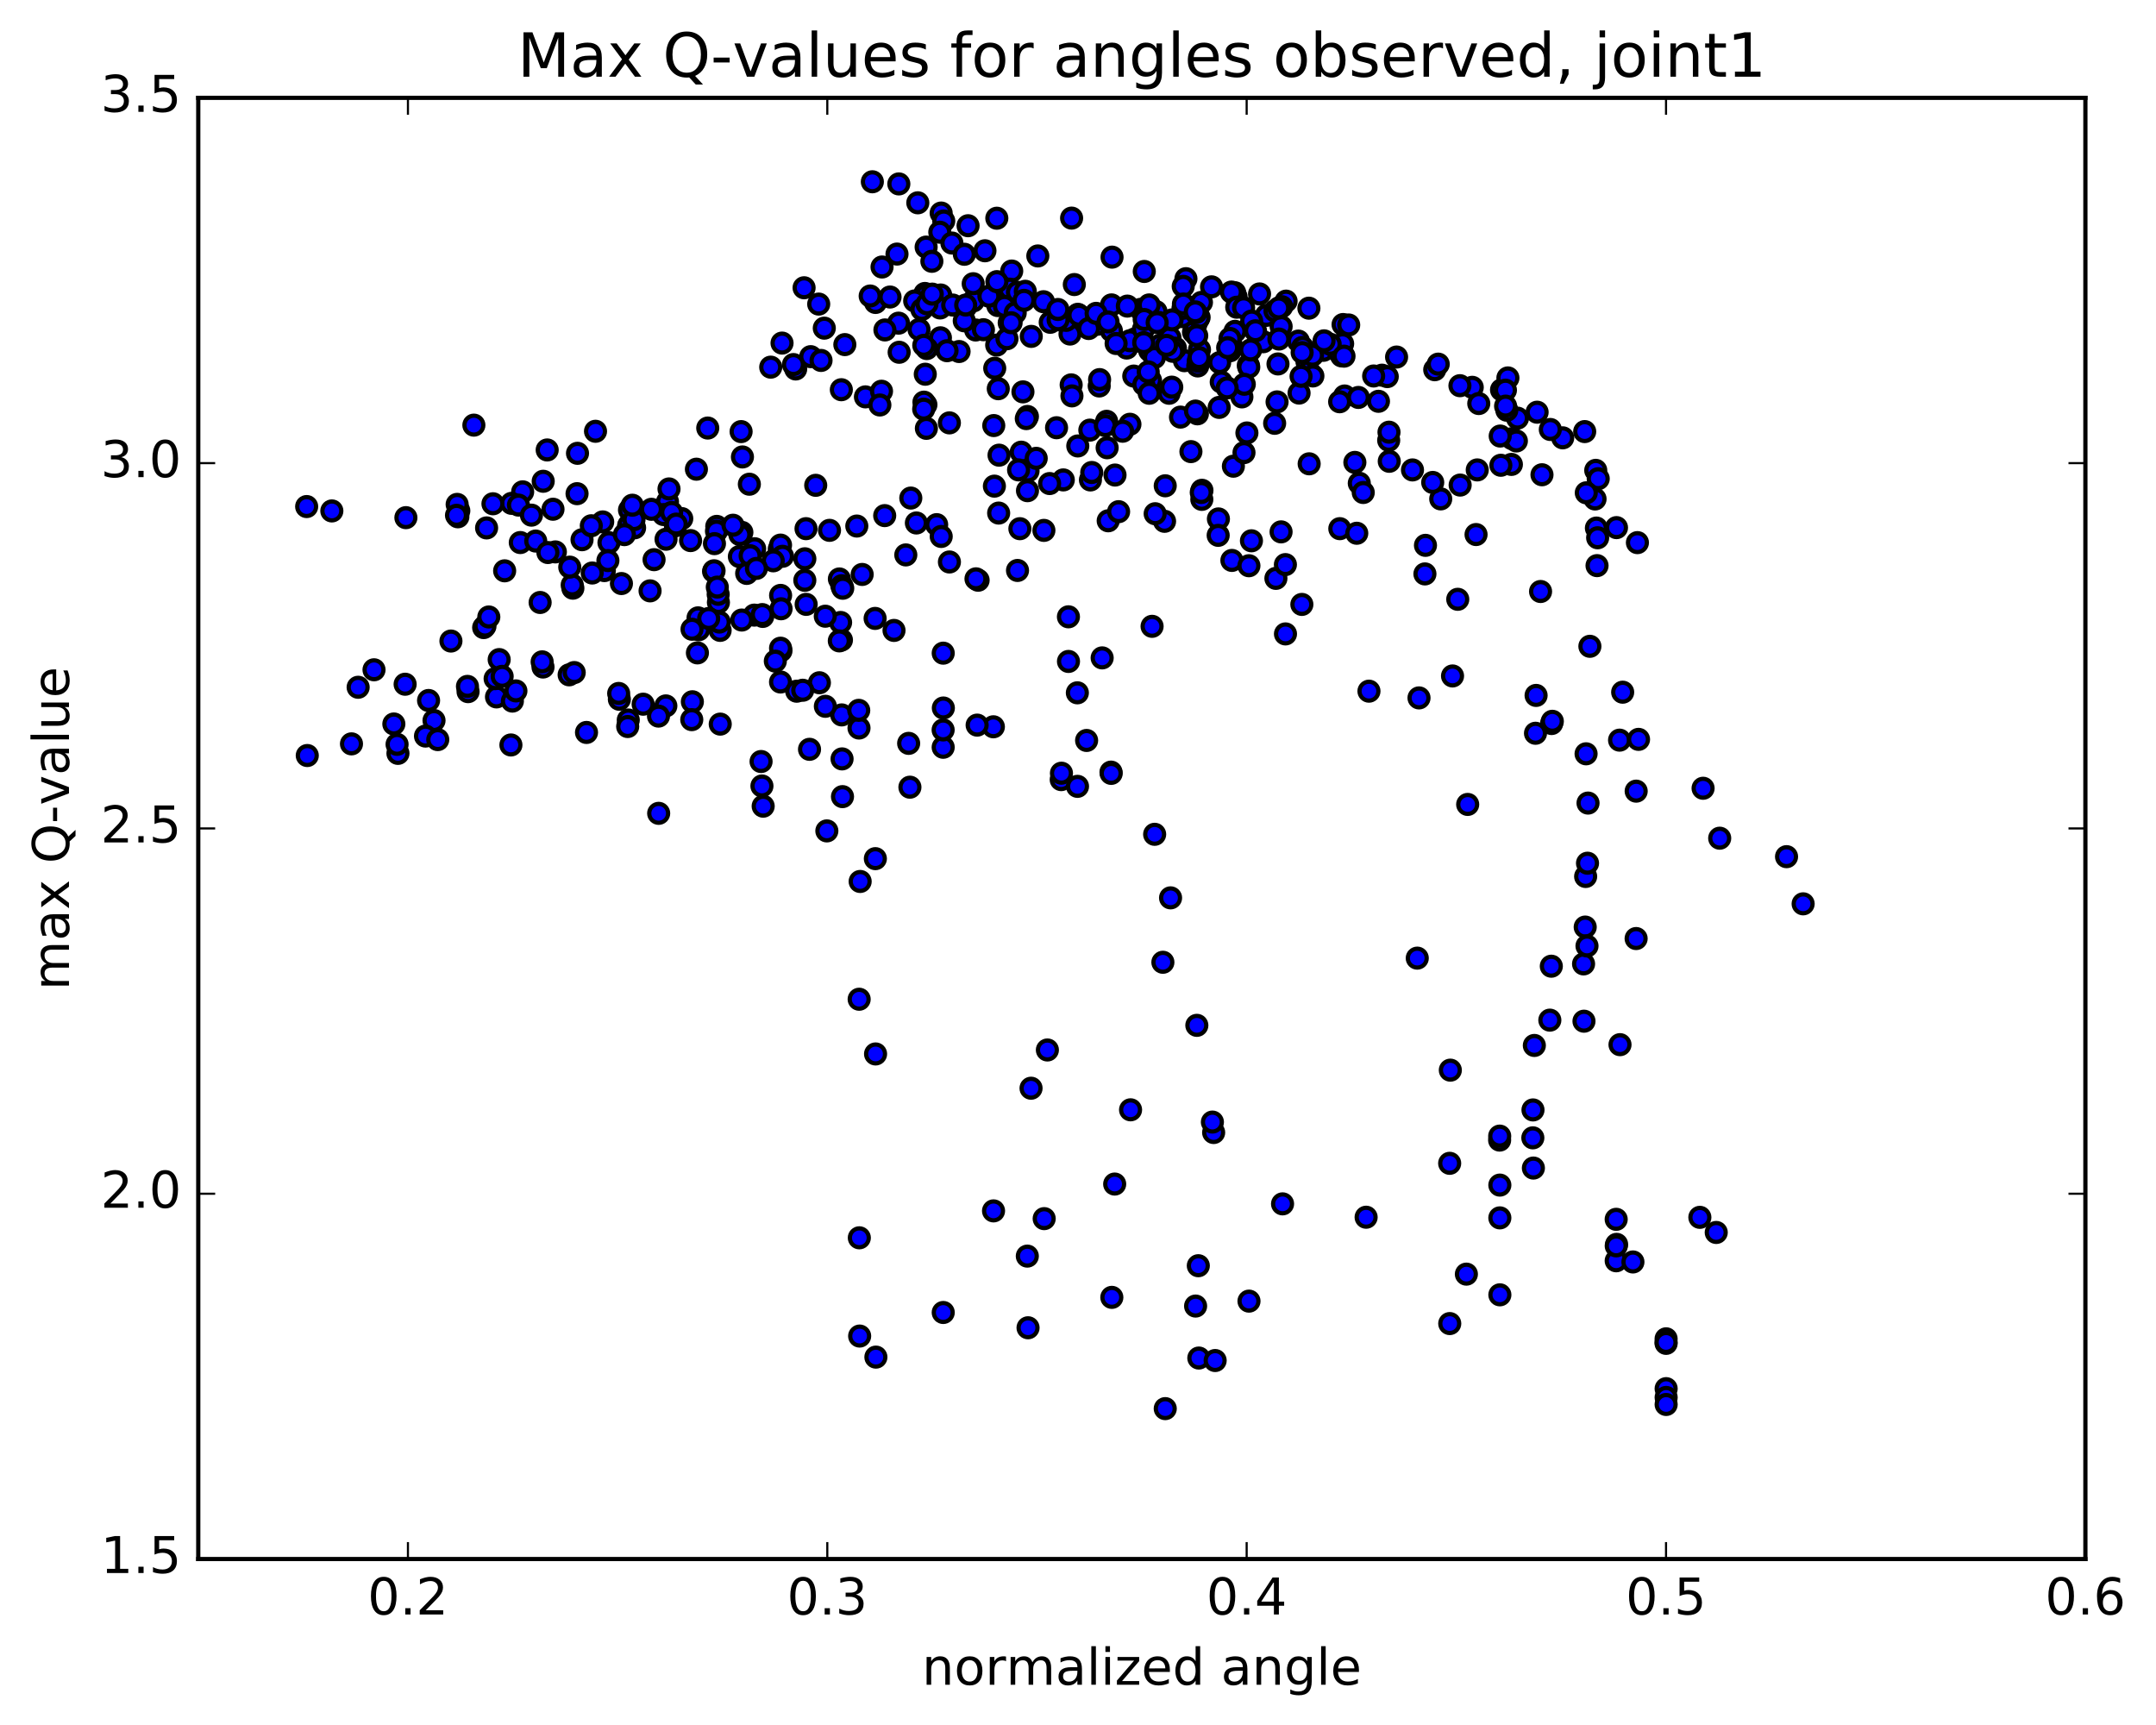 <?xml version="1.0" encoding="utf-8" standalone="no"?>
<!DOCTYPE svg PUBLIC "-//W3C//DTD SVG 1.1//EN"
  "http://www.w3.org/Graphics/SVG/1.1/DTD/svg11.dtd">
<!-- Created with matplotlib (http://matplotlib.org/) -->
<svg height="408pt" version="1.1" viewBox="0 0 510 408" width="510pt" xmlns="http://www.w3.org/2000/svg" xmlns:xlink="http://www.w3.org/1999/xlink">
 <defs>
  <style type="text/css">
*{stroke-linecap:butt;stroke-linejoin:round;stroke-miterlimit:100000;}
  </style>
 </defs>
 <g id="figure_1">
  <g id="patch_1">
   <path d="M 0 408.169 
L 510.039 408.169 
L 510.039 0 
L 0 0 
z
" style="fill:#ffffff;"/>
  </g>
  <g id="axes_1">
   <g id="patch_2">
    <path d="M 46.898 368.742 
L 493.298 368.742 
L 493.298 23.142 
L 46.898 23.142 
z
" style="fill:#ffffff;"/>
   </g>
   <g id="PathCollection_1">
    <defs>
     <path d="M 0 2.236 
C 0.593 2.236 1.162 2 1.581 1.581 
C 2 1.162 2.236 0.593 2.236 0 
C 2.236 -0.593 2 -1.162 1.581 -1.581 
C 1.162 -2 0.593 -2.236 0 -2.236 
C -0.593 -2.236 -1.162 -2 -1.581 -1.581 
C -2 -1.162 -2.236 -0.593 -2.236 0 
C -2.236 0.593 -2 1.162 -1.581 1.581 
C -1.162 2 -0.593 2.236 0 2.236 
z
" id="m325a00a68d" style="stroke:#000000;"/>
    </defs>
    <g clip-path="url(#pbff54ce21d)">
     <use style="fill:#0000ff;stroke:#000000;" x="301.814" xlink:href="#m325a00a68d" y="136.798"/>
     <use style="fill:#0000ff;stroke:#000000;" x="394.125" xlink:href="#m325a00a68d" y="328.445"/>
     <use style="fill:#0000ff;stroke:#000000;" x="394.115" xlink:href="#m325a00a68d" y="316.658"/>
     <use style="fill:#0000ff;stroke:#000000;" x="405.975" xlink:href="#m325a00a68d" y="291.504"/>
     <use style="fill:#0000ff;stroke:#000000;" x="402.1" xlink:href="#m325a00a68d" y="287.928"/>
     <use style="fill:#0000ff;stroke:#000000;" x="382.407" xlink:href="#m325a00a68d" y="294.317"/>
     <use style="fill:#0000ff;stroke:#000000;" x="362.721" xlink:href="#m325a00a68d" y="276.271"/>
     <use style="fill:#0000ff;stroke:#000000;" x="343.074" xlink:href="#m325a00a68d" y="253.114"/>
     <use style="fill:#0000ff;stroke:#000000;" x="335.252" xlink:href="#m325a00a68d" y="226.619"/>
     <use style="fill:#0000ff;stroke:#000000;" x="347.178" xlink:href="#m325a00a68d" y="190.265"/>
     <use style="fill:#0000ff;stroke:#000000;" x="367.026" xlink:href="#m325a00a68d" y="171.131"/>
     <use style="fill:#0000ff;stroke:#000000;" x="363.221" xlink:href="#m325a00a68d" y="173.433"/>
     <use style="fill:#0000ff;stroke:#000000;" x="367.2" xlink:href="#m325a00a68d" y="170.604"/>
     <use style="fill:#0000ff;stroke:#000000;" x="375.185" xlink:href="#m325a00a68d" y="178.291"/>
     <use style="fill:#0000ff;stroke:#000000;" x="387.036" xlink:href="#m325a00a68d" y="187.123"/>
     <use style="fill:#0000ff;stroke:#000000;" x="406.792" xlink:href="#m325a00a68d" y="198.252"/>
     <use style="fill:#0000ff;stroke:#000000;" x="426.531" xlink:href="#m325a00a68d" y="213.775"/>
     <use style="fill:#0000ff;stroke:#000000;" x="422.605" xlink:href="#m325a00a68d" y="202.62"/>
     <use style="fill:#0000ff;stroke:#000000;" x="402.864" xlink:href="#m325a00a68d" y="186.44"/>
     <use style="fill:#0000ff;stroke:#000000;" x="383.107" xlink:href="#m325a00a68d" y="175.06"/>
     <use style="fill:#0000ff;stroke:#000000;" x="363.361" xlink:href="#m325a00a68d" y="164.482"/>
     <use style="fill:#0000ff;stroke:#000000;" x="343.596" xlink:href="#m325a00a68d" y="159.879"/>
     <use style="fill:#0000ff;stroke:#000000;" x="335.666" xlink:href="#m325a00a68d" y="165.07"/>
     <use style="fill:#0000ff;stroke:#000000;" x="323.827" xlink:href="#m325a00a68d" y="163.477"/>
     <use style="fill:#0000ff;stroke:#000000;" x="304.078" xlink:href="#m325a00a68d" y="149.935"/>
     <use style="fill:#0000ff;stroke:#000000;" x="307.955" xlink:href="#m325a00a68d" y="142.959"/>
     <use style="fill:#0000ff;stroke:#000000;" x="304.06" xlink:href="#m325a00a68d" y="133.54"/>
     <use style="fill:#0000ff;stroke:#000000;" x="284.314" xlink:href="#m325a00a68d" y="115.962"/>
     <use style="fill:#0000ff;stroke:#000000;" x="288.215" xlink:href="#m325a00a68d" y="122.737"/>
     <use style="fill:#0000ff;stroke:#000000;" x="284.29" xlink:href="#m325a00a68d" y="118.112"/>
     <use style="fill:#0000ff;stroke:#000000;" x="288.158" xlink:href="#m325a00a68d" y="126.62"/>
     <use style="fill:#0000ff;stroke:#000000;" x="296.027" xlink:href="#m325a00a68d" y="127.91"/>
     <use style="fill:#0000ff;stroke:#000000;" x="284.155" xlink:href="#m325a00a68d" y="116.482"/>
     <use style="fill:#0000ff;stroke:#000000;" x="275.475" xlink:href="#m325a00a68d" y="123.301"/>
     <use style="fill:#0000ff;stroke:#000000;" x="262.143" xlink:href="#m325a00a68d" y="123.177"/>
     <use style="fill:#0000ff;stroke:#000000;" x="241.252" xlink:href="#m325a00a68d" y="125.046"/>
     <use style="fill:#0000ff;stroke:#000000;" x="221.566" xlink:href="#m325a00a68d" y="124.09"/>
     <use style="fill:#0000ff;stroke:#000000;" x="214.267" xlink:href="#m325a00a68d" y="131.249"/>
     <use style="fill:#0000ff;stroke:#000000;" x="203.944" xlink:href="#m325a00a68d" y="135.869"/>
     <use style="fill:#0000ff;stroke:#000000;" x="198.555" xlink:href="#m325a00a68d" y="136.936"/>
     <use style="fill:#0000ff;stroke:#000000;" x="199.128" xlink:href="#m325a00a68d" y="138.531"/>
     <use style="fill:#0000ff;stroke:#000000;" x="199.35" xlink:href="#m325a00a68d" y="139.132"/>
     <use style="fill:#0000ff;stroke:#000000;" x="190.697" xlink:href="#m325a00a68d" y="142.947"/>
     <use style="fill:#0000ff;stroke:#000000;" x="184.741" xlink:href="#m325a00a68d" y="153.91"/>
     <use style="fill:#0000ff;stroke:#000000;" x="184.651" xlink:href="#m325a00a68d" y="140.823"/>
     <use style="fill:#0000ff;stroke:#000000;" x="184.333" xlink:href="#m325a00a68d" y="129.879"/>
     <use style="fill:#0000ff;stroke:#000000;" x="184.635" xlink:href="#m325a00a68d" y="128.928"/>
     <use style="fill:#0000ff;stroke:#000000;" x="185.111" xlink:href="#m325a00a68d" y="131.572"/>
     <use style="fill:#0000ff;stroke:#000000;" x="175.486" xlink:href="#m325a00a68d" y="125.915"/>
     <use style="fill:#0000ff;stroke:#000000;" x="169.55" xlink:href="#m325a00a68d" y="124.5"/>
     <use style="fill:#0000ff;stroke:#000000;" x="169.486" xlink:href="#m325a00a68d" y="125.62"/>
     <use style="fill:#0000ff;stroke:#000000;" x="178.514" xlink:href="#m325a00a68d" y="129.787"/>
     <use style="fill:#0000ff;stroke:#000000;" x="175.02" xlink:href="#m325a00a68d" y="126.446"/>
     <use style="fill:#0000ff;stroke:#000000;" x="157.899" xlink:href="#m325a00a68d" y="118.693"/>
     <use style="fill:#0000ff;stroke:#000000;" x="159.768" xlink:href="#m325a00a68d" y="124.365"/>
     <use style="fill:#0000ff;stroke:#000000;" x="174.899" xlink:href="#m325a00a68d" y="131.638"/>
     <use style="fill:#0000ff;stroke:#000000;" x="180.529" xlink:href="#m325a00a68d" y="190.679"/>
     <use style="fill:#0000ff;stroke:#000000;" x="180.236" xlink:href="#m325a00a68d" y="185.902"/>
     <use style="fill:#0000ff;stroke:#000000;" x="180.03" xlink:href="#m325a00a68d" y="180.116"/>
     <use style="fill:#0000ff;stroke:#000000;" x="170.372" xlink:href="#m325a00a68d" y="171.268"/>
     <use style="fill:#0000ff;stroke:#000000;" x="163.778" xlink:href="#m325a00a68d" y="165.982"/>
     <use style="fill:#0000ff;stroke:#000000;" x="163.636" xlink:href="#m325a00a68d" y="170.211"/>
     <use style="fill:#0000ff;stroke:#000000;" x="152.135" xlink:href="#m325a00a68d" y="166.557"/>
     <use style="fill:#0000ff;stroke:#000000;" x="134.629" xlink:href="#m325a00a68d" y="159.61"/>
     <use style="fill:#0000ff;stroke:#000000;" x="117.447" xlink:href="#m325a00a68d" y="164.835"/>
     <use style="fill:#0000ff;stroke:#000000;" x="121.205" xlink:href="#m325a00a68d" y="165.821"/>
     <use style="fill:#0000ff;stroke:#000000;" x="118.081" xlink:href="#m325a00a68d" y="156.004"/>
     <use style="fill:#0000ff;stroke:#000000;" x="112.095" xlink:href="#m325a00a68d" y="100.553"/>
     <use style="fill:#0000ff;stroke:#000000;" x="123.633" xlink:href="#m325a00a68d" y="116.33"/>
     <use style="fill:#0000ff;stroke:#000000;" x="131.37" xlink:href="#m325a00a68d" y="130.538"/>
     <use style="fill:#0000ff;stroke:#000000;" x="119.373" xlink:href="#m325a00a68d" y="135.012"/>
     <use style="fill:#0000ff;stroke:#000000;" x="123.074" xlink:href="#m325a00a68d" y="128.324"/>
     <use style="fill:#0000ff;stroke:#000000;" x="130.811" xlink:href="#m325a00a68d" y="120.445"/>
     <use style="fill:#0000ff;stroke:#000000;" x="121.012" xlink:href="#m325a00a68d" y="119.054"/>
     <use style="fill:#0000ff;stroke:#000000;" x="115.103" xlink:href="#m325a00a68d" y="124.863"/>
     <use style="fill:#0000ff;stroke:#000000;" x="126.726" xlink:href="#m325a00a68d" y="127.974"/>
     <use style="fill:#0000ff;stroke:#000000;" x="122.639" xlink:href="#m325a00a68d" y="119.462"/>
     <use style="fill:#0000ff;stroke:#000000;" x="125.712" xlink:href="#m325a00a68d" y="121.844"/>
     <use style="fill:#0000ff;stroke:#000000;" x="142.567" xlink:href="#m325a00a68d" y="123.445"/>
     <use style="fill:#0000ff;stroke:#000000;" x="148.683" xlink:href="#m325a00a68d" y="124.427"/>
     <use style="fill:#0000ff;stroke:#000000;" x="148.787" xlink:href="#m325a00a68d" y="124.173"/>
     <use style="fill:#0000ff;stroke:#000000;" x="148.909" xlink:href="#m325a00a68d" y="120.622"/>
     <use style="fill:#0000ff;stroke:#000000;" x="148.616" xlink:href="#m325a00a68d" y="170.293"/>
     <use style="fill:#0000ff;stroke:#000000;" x="148.48" xlink:href="#m325a00a68d" y="171.838"/>
     <use style="fill:#0000ff;stroke:#000000;" x="136.501" xlink:href="#m325a00a68d" y="116.763"/>
     <use style="fill:#0000ff;stroke:#000000;" x="116.608" xlink:href="#m325a00a68d" y="119.152"/>
     <use style="fill:#0000ff;stroke:#000000;" x="108.53" xlink:href="#m325a00a68d" y="120.807"/>
     <use style="fill:#0000ff;stroke:#000000;" x="108.309" xlink:href="#m325a00a68d" y="122.233"/>
     <use style="fill:#0000ff;stroke:#000000;" x="108.14" xlink:href="#m325a00a68d" y="119.299"/>
     <use style="fill:#0000ff;stroke:#000000;" x="107.987" xlink:href="#m325a00a68d" y="121.878"/>
     <use style="fill:#0000ff;stroke:#000000;" x="96.014" xlink:href="#m325a00a68d" y="122.435"/>
     <use style="fill:#0000ff;stroke:#000000;" x="78.498" xlink:href="#m325a00a68d" y="120.846"/>
     <use style="fill:#0000ff;stroke:#000000;" x="72.54" xlink:href="#m325a00a68d" y="119.811"/>
     <use style="fill:#0000ff;stroke:#000000;" x="72.684" xlink:href="#m325a00a68d" y="178.698"/>
     <use style="fill:#0000ff;stroke:#000000;" x="83.141" xlink:href="#m325a00a68d" y="175.939"/>
     <use style="fill:#0000ff;stroke:#000000;" x="102.667" xlink:href="#m325a00a68d" y="170.418"/>
     <use style="fill:#0000ff;stroke:#000000;" x="122.038" xlink:href="#m325a00a68d" y="163.416"/>
     <use style="fill:#0000ff;stroke:#000000;" x="128.449" xlink:href="#m325a00a68d" y="157.765"/>
     <use style="fill:#0000ff;stroke:#000000;" x="128.245" xlink:href="#m325a00a68d" y="156.541"/>
     <use style="fill:#0000ff;stroke:#000000;" x="117.123" xlink:href="#m325a00a68d" y="160.518"/>
     <use style="fill:#0000ff;stroke:#000000;" x="100.65" xlink:href="#m325a00a68d" y="174.093"/>
     <use style="fill:#0000ff;stroke:#000000;" x="94.135" xlink:href="#m325a00a68d" y="178.19"/>
     <use style="fill:#0000ff;stroke:#000000;" x="93.928" xlink:href="#m325a00a68d" y="176.055"/>
     <use style="fill:#0000ff;stroke:#000000;" x="93.165" xlink:href="#m325a00a68d" y="171.238"/>
     <use style="fill:#0000ff;stroke:#000000;" x="103.552" xlink:href="#m325a00a68d" y="174.932"/>
     <use style="fill:#0000ff;stroke:#000000;" x="120.856" xlink:href="#m325a00a68d" y="176.2"/>
     <use style="fill:#0000ff;stroke:#000000;" x="138.738" xlink:href="#m325a00a68d" y="173.24"/>
     <use style="fill:#0000ff;stroke:#000000;" x="146.51" xlink:href="#m325a00a68d" y="165.396"/>
     <use style="fill:#0000ff;stroke:#000000;" x="146.349" xlink:href="#m325a00a68d" y="164.015"/>
     <use style="fill:#0000ff;stroke:#000000;" x="135.831" xlink:href="#m325a00a68d" y="159.074"/>
     <use style="fill:#0000ff;stroke:#000000;" x="118.784" xlink:href="#m325a00a68d" y="159.969"/>
     <use style="fill:#0000ff;stroke:#000000;" x="110.72" xlink:href="#m325a00a68d" y="163.588"/>
     <use style="fill:#0000ff;stroke:#000000;" x="110.579" xlink:href="#m325a00a68d" y="162.346"/>
     <use style="fill:#0000ff;stroke:#000000;" x="101.377" xlink:href="#m325a00a68d" y="165.679"/>
     <use style="fill:#0000ff;stroke:#000000;" x="95.833" xlink:href="#m325a00a68d" y="161.835"/>
     <use style="fill:#0000ff;stroke:#000000;" x="84.718" xlink:href="#m325a00a68d" y="162.554"/>
     <use style="fill:#0000ff;stroke:#000000;" x="88.474" xlink:href="#m325a00a68d" y="158.418"/>
     <use style="fill:#0000ff;stroke:#000000;" x="106.668" xlink:href="#m325a00a68d" y="151.621"/>
     <use style="fill:#0000ff;stroke:#000000;" x="114.411" xlink:href="#m325a00a68d" y="148.436"/>
     <use style="fill:#0000ff;stroke:#000000;" x="114.72" xlink:href="#m325a00a68d" y="148.092"/>
     <use style="fill:#0000ff;stroke:#000000;" x="115.628" xlink:href="#m325a00a68d" y="145.928"/>
     <use style="fill:#0000ff;stroke:#000000;" x="127.768" xlink:href="#m325a00a68d" y="142.498"/>
     <use style="fill:#0000ff;stroke:#000000;" x="135.512" xlink:href="#m325a00a68d" y="139.116"/>
     <use style="fill:#0000ff;stroke:#000000;" x="135.355" xlink:href="#m325a00a68d" y="138.353"/>
     <use style="fill:#0000ff;stroke:#000000;" x="146.998" xlink:href="#m325a00a68d" y="138.02"/>
     <use style="fill:#0000ff;stroke:#000000;" x="154.72" xlink:href="#m325a00a68d" y="132.375"/>
     <use style="fill:#0000ff;stroke:#000000;" x="142.958" xlink:href="#m325a00a68d" y="134.958"/>
     <use style="fill:#0000ff;stroke:#000000;" x="134.777" xlink:href="#m325a00a68d" y="134.142"/>
     <use style="fill:#0000ff;stroke:#000000;" x="144.053" xlink:href="#m325a00a68d" y="128.35"/>
     <use style="fill:#0000ff;stroke:#000000;" x="150.112" xlink:href="#m325a00a68d" y="124.838"/>
     <use style="fill:#0000ff;stroke:#000000;" x="149.971" xlink:href="#m325a00a68d" y="122.902"/>
     <use style="fill:#0000ff;stroke:#000000;" x="149.58" xlink:href="#m325a00a68d" y="119.495"/>
     <use style="fill:#0000ff;stroke:#000000;" x="161.268" xlink:href="#m325a00a68d" y="122.659"/>
     <use style="fill:#0000ff;stroke:#000000;" x="169.003" xlink:href="#m325a00a68d" y="128.581"/>
     <use style="fill:#0000ff;stroke:#000000;" x="168.796" xlink:href="#m325a00a68d" y="135.15"/>
     <use style="fill:#0000ff;stroke:#000000;" x="168.912" xlink:href="#m325a00a68d" y="135"/>
     <use style="fill:#0000ff;stroke:#000000;" x="157.551" xlink:href="#m325a00a68d" y="127.54"/>
     <use style="fill:#0000ff;stroke:#000000;" x="137.682" xlink:href="#m325a00a68d" y="127.655"/>
     <use style="fill:#0000ff;stroke:#000000;" x="129.608" xlink:href="#m325a00a68d" y="130.687"/>
     <use style="fill:#0000ff;stroke:#000000;" x="129.437" xlink:href="#m325a00a68d" y="106.424"/>
     <use style="fill:#0000ff;stroke:#000000;" x="140.868" xlink:href="#m325a00a68d" y="102.007"/>
     <use style="fill:#0000ff;stroke:#000000;" x="136.608" xlink:href="#m325a00a68d" y="107.216"/>
     <use style="fill:#0000ff;stroke:#000000;" x="128.496" xlink:href="#m325a00a68d" y="113.83"/>
     <use style="fill:#0000ff;stroke:#000000;" x="139.872" xlink:href="#m325a00a68d" y="124.352"/>
     <use style="fill:#0000ff;stroke:#000000;" x="147.703" xlink:href="#m325a00a68d" y="126.451"/>
     <use style="fill:#0000ff;stroke:#000000;" x="156.959" xlink:href="#m325a00a68d" y="121.7"/>
     <use style="fill:#0000ff;stroke:#000000;" x="154.095" xlink:href="#m325a00a68d" y="120.461"/>
     <use style="fill:#0000ff;stroke:#000000;" x="158.882" xlink:href="#m325a00a68d" y="121.205"/>
     <use style="fill:#0000ff;stroke:#000000;" x="177.439" xlink:href="#m325a00a68d" y="131.441"/>
     <use style="fill:#0000ff;stroke:#000000;" x="173.393" xlink:href="#m325a00a68d" y="124.227"/>
     <use style="fill:#0000ff;stroke:#000000;" x="153.774" xlink:href="#m325a00a68d" y="139.751"/>
     <use style="fill:#0000ff;stroke:#000000;" x="157.506" xlink:href="#m325a00a68d" y="166.961"/>
     <use style="fill:#0000ff;stroke:#000000;" x="165.272" xlink:href="#m325a00a68d" y="148.944"/>
     <use style="fill:#0000ff;stroke:#000000;" x="165.125" xlink:href="#m325a00a68d" y="146.135"/>
     <use style="fill:#0000ff;stroke:#000000;" x="164.974" xlink:href="#m325a00a68d" y="154.422"/>
     <use style="fill:#0000ff;stroke:#000000;" x="176.626" xlink:href="#m325a00a68d" y="135.623"/>
     <use style="fill:#0000ff;stroke:#000000;" x="196.219" xlink:href="#m325a00a68d" y="125.437"/>
     <use style="fill:#0000ff;stroke:#000000;" x="202.676" xlink:href="#m325a00a68d" y="124.421"/>
     <use style="fill:#0000ff;stroke:#000000;" x="192.958" xlink:href="#m325a00a68d" y="114.788"/>
     <use style="fill:#0000ff;stroke:#000000;" x="177.26" xlink:href="#m325a00a68d" y="114.528"/>
     <use style="fill:#0000ff;stroke:#000000;" x="159.972" xlink:href="#m325a00a68d" y="123.959"/>
     <use style="fill:#0000ff;stroke:#000000;" x="140.085" xlink:href="#m325a00a68d" y="135.529"/>
     <use style="fill:#0000ff;stroke:#000000;" x="143.799" xlink:href="#m325a00a68d" y="132.588"/>
     <use style="fill:#0000ff;stroke:#000000;" x="163.353" xlink:href="#m325a00a68d" y="127.861"/>
     <use style="fill:#0000ff;stroke:#000000;" x="182.914" xlink:href="#m325a00a68d" y="132.644"/>
     <use style="fill:#0000ff;stroke:#000000;" x="190.664" xlink:href="#m325a00a68d" y="125.04"/>
     <use style="fill:#0000ff;stroke:#000000;" x="190.385" xlink:href="#m325a00a68d" y="132.164"/>
     <use style="fill:#0000ff;stroke:#000000;" x="190.379" xlink:href="#m325a00a68d" y="137.257"/>
     <use style="fill:#0000ff;stroke:#000000;" x="178.424" xlink:href="#m325a00a68d" y="145.488"/>
     <use style="fill:#0000ff;stroke:#000000;" x="170.344" xlink:href="#m325a00a68d" y="149.098"/>
     <use style="fill:#0000ff;stroke:#000000;" x="170.153" xlink:href="#m325a00a68d" y="147.131"/>
     <use style="fill:#0000ff;stroke:#000000;" x="169.941" xlink:href="#m325a00a68d" y="142.492"/>
     <use style="fill:#0000ff;stroke:#000000;" x="169.884" xlink:href="#m325a00a68d" y="140.569"/>
     <use style="fill:#0000ff;stroke:#000000;" x="169.675" xlink:href="#m325a00a68d" y="138.863"/>
     <use style="fill:#0000ff;stroke:#000000;" x="178.931" xlink:href="#m325a00a68d" y="134.442"/>
     <use style="fill:#0000ff;stroke:#000000;" x="184.762" xlink:href="#m325a00a68d" y="143.986"/>
     <use style="fill:#0000ff;stroke:#000000;" x="184.64" xlink:href="#m325a00a68d" y="153.312"/>
     <use style="fill:#0000ff;stroke:#000000;" x="184.636" xlink:href="#m325a00a68d" y="161.308"/>
     <use style="fill:#0000ff;stroke:#000000;" x="193.83" xlink:href="#m325a00a68d" y="161.486"/>
     <use style="fill:#0000ff;stroke:#000000;" x="188.459" xlink:href="#m325a00a68d" y="163.485"/>
     <use style="fill:#0000ff;stroke:#000000;" x="180.425" xlink:href="#m325a00a68d" y="145.797"/>
     <use style="fill:#0000ff;stroke:#000000;" x="180.31" xlink:href="#m325a00a68d" y="145.363"/>
     <use style="fill:#0000ff;stroke:#000000;" x="191.491" xlink:href="#m325a00a68d" y="177.23"/>
     <use style="fill:#0000ff;stroke:#000000;" x="199.291" xlink:href="#m325a00a68d" y="188.419"/>
     <use style="fill:#0000ff;stroke:#000000;" x="199.19" xlink:href="#m325a00a68d" y="179.496"/>
     <use style="fill:#0000ff;stroke:#000000;" x="199.104" xlink:href="#m325a00a68d" y="169.092"/>
     <use style="fill:#0000ff;stroke:#000000;" x="199.041" xlink:href="#m325a00a68d" y="151.379"/>
     <use style="fill:#0000ff;stroke:#000000;" x="198.842" xlink:href="#m325a00a68d" y="147.226"/>
     <use style="fill:#0000ff;stroke:#000000;" x="198.537" xlink:href="#m325a00a68d" y="151.582"/>
     <use style="fill:#0000ff;stroke:#000000;" x="189.883" xlink:href="#m325a00a68d" y="163.258"/>
     <use style="fill:#0000ff;stroke:#000000;" x="195.591" xlink:href="#m325a00a68d" y="196.525"/>
     <use style="fill:#0000ff;stroke:#000000;" x="203.47" xlink:href="#m325a00a68d" y="208.485"/>
     <use style="fill:#0000ff;stroke:#000000;" x="215.24" xlink:href="#m325a00a68d" y="186.188"/>
     <use style="fill:#0000ff;stroke:#000000;" x="223.109" xlink:href="#m325a00a68d" y="176.745"/>
     <use style="fill:#0000ff;stroke:#000000;" x="223.098" xlink:href="#m325a00a68d" y="172.647"/>
     <use style="fill:#0000ff;stroke:#000000;" x="223.118" xlink:href="#m325a00a68d" y="154.487"/>
     <use style="fill:#0000ff;stroke:#000000;" x="223.149" xlink:href="#m325a00a68d" y="167.459"/>
     <use style="fill:#0000ff;stroke:#000000;" x="234.981" xlink:href="#m325a00a68d" y="171.901"/>
     <use style="fill:#0000ff;stroke:#000000;" x="231.141" xlink:href="#m325a00a68d" y="171.506"/>
     <use style="fill:#0000ff;stroke:#000000;" x="211.478" xlink:href="#m325a00a68d" y="149.11"/>
     <use style="fill:#0000ff;stroke:#000000;" x="215.448" xlink:href="#m325a00a68d" y="117.802"/>
     <use style="fill:#0000ff;stroke:#000000;" x="394.125" xlink:href="#m325a00a68d" y="330.525"/>
     <use style="fill:#0000ff;stroke:#000000;" x="394.115" xlink:href="#m325a00a68d" y="317.735"/>
     <use style="fill:#0000ff;stroke:#000000;" x="382.307" xlink:href="#m325a00a68d" y="288.395"/>
     <use style="fill:#0000ff;stroke:#000000;" x="362.627" xlink:href="#m325a00a68d" y="262.523"/>
     <use style="fill:#0000ff;stroke:#000000;" x="366.611" xlink:href="#m325a00a68d" y="241.285"/>
     <use style="fill:#0000ff;stroke:#000000;" x="374.591" xlink:href="#m325a00a68d" y="227.984"/>
     <use style="fill:#0000ff;stroke:#000000;" x="374.689" xlink:href="#m325a00a68d" y="241.535"/>
     <use style="fill:#0000ff;stroke:#000000;" x="362.947" xlink:href="#m325a00a68d" y="247.272"/>
     <use style="fill:#0000ff;stroke:#000000;" x="366.962" xlink:href="#m325a00a68d" y="228.528"/>
     <use style="fill:#0000ff;stroke:#000000;" x="374.98" xlink:href="#m325a00a68d" y="219.271"/>
     <use style="fill:#0000ff;stroke:#000000;" x="375.083" xlink:href="#m325a00a68d" y="207.305"/>
     <use style="fill:#0000ff;stroke:#000000;" x="387.023" xlink:href="#m325a00a68d" y="221.985"/>
     <use style="fill:#0000ff;stroke:#000000;" x="383.21" xlink:href="#m325a00a68d" y="247.085"/>
     <use style="fill:#0000ff;stroke:#000000;" x="375.402" xlink:href="#m325a00a68d" y="223.742"/>
     <use style="fill:#0000ff;stroke:#000000;" x="375.524" xlink:href="#m325a00a68d" y="204.169"/>
     <use style="fill:#0000ff;stroke:#000000;" x="375.647" xlink:href="#m325a00a68d" y="189.945"/>
     <use style="fill:#0000ff;stroke:#000000;" x="387.592" xlink:href="#m325a00a68d" y="174.877"/>
     <use style="fill:#0000ff;stroke:#000000;" x="383.841" xlink:href="#m325a00a68d" y="163.719"/>
     <use style="fill:#0000ff;stroke:#000000;" x="376.087" xlink:href="#m325a00a68d" y="152.865"/>
     <use style="fill:#0000ff;stroke:#000000;" x="364.418" xlink:href="#m325a00a68d" y="139.903"/>
     <use style="fill:#0000ff;stroke:#000000;" x="344.831" xlink:href="#m325a00a68d" y="141.747"/>
     <use style="fill:#0000ff;stroke:#000000;" x="337.064" xlink:href="#m325a00a68d" y="135.744"/>
     <use style="fill:#0000ff;stroke:#000000;" x="337.194" xlink:href="#m325a00a68d" y="128.986"/>
     <use style="fill:#0000ff;stroke:#000000;" x="349.159" xlink:href="#m325a00a68d" y="126.432"/>
     <use style="fill:#0000ff;stroke:#000000;" x="345.398" xlink:href="#m325a00a68d" y="114.73"/>
     <use style="fill:#0000ff;stroke:#000000;" x="349.444" xlink:href="#m325a00a68d" y="111.146"/>
     <use style="fill:#0000ff;stroke:#000000;" x="357.517" xlink:href="#m325a00a68d" y="109.843"/>
     <use style="fill:#0000ff;stroke:#000000;" x="357.68" xlink:href="#m325a00a68d" y="103.75"/>
     <use style="fill:#0000ff;stroke:#000000;" x="369.659" xlink:href="#m325a00a68d" y="103.556"/>
     <use style="fill:#0000ff;stroke:#000000;" x="377.306" xlink:href="#m325a00a68d" y="118.019"/>
     <use style="fill:#0000ff;stroke:#000000;" x="377.472" xlink:href="#m325a00a68d" y="111.248"/>
     <use style="fill:#0000ff;stroke:#000000;" x="377.629" xlink:href="#m325a00a68d" y="124.899"/>
     <use style="fill:#0000ff;stroke:#000000;" x="377.777" xlink:href="#m325a00a68d" y="133.783"/>
     <use style="fill:#0000ff;stroke:#000000;" x="377.924" xlink:href="#m325a00a68d" y="127.194"/>
     <use style="fill:#0000ff;stroke:#000000;" x="378.058" xlink:href="#m325a00a68d" y="113.221"/>
     <use style="fill:#0000ff;stroke:#000000;" x="387.329" xlink:href="#m325a00a68d" y="128.342"/>
     <use style="fill:#0000ff;stroke:#000000;" x="382.378" xlink:href="#m325a00a68d" y="124.792"/>
     <use style="fill:#0000ff;stroke:#000000;" x="364.755" xlink:href="#m325a00a68d" y="112.29"/>
     <use style="fill:#0000ff;stroke:#000000;" x="358.696" xlink:href="#m325a00a68d" y="104.296"/>
     <use style="fill:#0000ff;stroke:#000000;" x="358.964" xlink:href="#m325a00a68d" y="98.899"/>
     <use style="fill:#0000ff;stroke:#000000;" x="348.255" xlink:href="#m325a00a68d" y="91.609"/>
     <use style="fill:#0000ff;stroke:#000000;" x="349.8" xlink:href="#m325a00a68d" y="95.444"/>
     <use style="fill:#0000ff;stroke:#000000;" x="354.873" xlink:href="#m325a00a68d" y="103.134"/>
     <use style="fill:#0000ff;stroke:#000000;" x="355.024" xlink:href="#m325a00a68d" y="110.045"/>
     <use style="fill:#0000ff;stroke:#000000;" x="355.188" xlink:href="#m325a00a68d" y="92.211"/>
     <use style="fill:#0000ff;stroke:#000000;" x="366.725" xlink:href="#m325a00a68d" y="101.581"/>
     <use style="fill:#0000ff;stroke:#000000;" x="374.858" xlink:href="#m325a00a68d" y="102.077"/>
     <use style="fill:#0000ff;stroke:#000000;" x="375.235" xlink:href="#m325a00a68d" y="116.561"/>
     <use style="fill:#0000ff;stroke:#000000;" x="363.602" xlink:href="#m325a00a68d" y="97.495"/>
     <use style="fill:#0000ff;stroke:#000000;" x="356.441" xlink:href="#m325a00a68d" y="97.027"/>
     <use style="fill:#0000ff;stroke:#000000;" x="356.693" xlink:href="#m325a00a68d" y="89.386"/>
     <use style="fill:#0000ff;stroke:#000000;" x="356.107" xlink:href="#m325a00a68d" y="92.28"/>
     <use style="fill:#0000ff;stroke:#000000;" x="356.147" xlink:href="#m325a00a68d" y="96.052"/>
     <use style="fill:#0000ff;stroke:#000000;" x="345.347" xlink:href="#m325a00a68d" y="91.223"/>
     <use style="fill:#0000ff;stroke:#000000;" x="339.383" xlink:href="#m325a00a68d" y="87.446"/>
     <use style="fill:#0000ff;stroke:#000000;" x="340.21" xlink:href="#m325a00a68d" y="86.125"/>
     <use style="fill:#0000ff;stroke:#000000;" x="330.36" xlink:href="#m325a00a68d" y="84.447"/>
     <use style="fill:#0000ff;stroke:#000000;" x="313.391" xlink:href="#m325a00a68d" y="81.792"/>
     <use style="fill:#0000ff;stroke:#000000;" x="307.127" xlink:href="#m325a00a68d" y="80.673"/>
     <use style="fill:#0000ff;stroke:#000000;" x="308.118" xlink:href="#m325a00a68d" y="82.161"/>
     <use style="fill:#0000ff;stroke:#000000;" x="317.361" xlink:href="#m325a00a68d" y="84.181"/>
     <use style="fill:#0000ff;stroke:#000000;" x="313.05" xlink:href="#m325a00a68d" y="82.857"/>
     <use style="fill:#0000ff;stroke:#000000;" x="318.069" xlink:href="#m325a00a68d" y="93.658"/>
     <use style="fill:#0000ff;stroke:#000000;" x="326.074" xlink:href="#m325a00a68d" y="94.916"/>
     <use style="fill:#0000ff;stroke:#000000;" x="326.9" xlink:href="#m325a00a68d" y="88.738"/>
     <use style="fill:#0000ff;stroke:#000000;" x="316.556" xlink:href="#m325a00a68d" y="83.079"/>
     <use style="fill:#0000ff;stroke:#000000;" x="320.493" xlink:href="#m325a00a68d" y="109.368"/>
     <use style="fill:#0000ff;stroke:#000000;" x="328.494" xlink:href="#m325a00a68d" y="104.148"/>
     <use style="fill:#0000ff;stroke:#000000;" x="328.566" xlink:href="#m325a00a68d" y="102.222"/>
     <use style="fill:#0000ff;stroke:#000000;" x="328.627" xlink:href="#m325a00a68d" y="109.106"/>
     <use style="fill:#0000ff;stroke:#000000;" x="316.891" xlink:href="#m325a00a68d" y="95.023"/>
     <use style="fill:#0000ff;stroke:#000000;" x="309.158" xlink:href="#m325a00a68d" y="85.522"/>
     <use style="fill:#0000ff;stroke:#000000;" x="309.639" xlink:href="#m325a00a68d" y="87.897"/>
     <use style="fill:#0000ff;stroke:#000000;" x="309.681" xlink:href="#m325a00a68d" y="109.701"/>
     <use style="fill:#0000ff;stroke:#000000;" x="321.537" xlink:href="#m325a00a68d" y="114.298"/>
     <use style="fill:#0000ff;stroke:#000000;" x="317.703" xlink:href="#m325a00a68d" y="76.757"/>
     <use style="fill:#0000ff;stroke:#000000;" x="299.541" xlink:href="#m325a00a68d" y="74.592"/>
     <use style="fill:#0000ff;stroke:#000000;" x="292.392" xlink:href="#m325a00a68d" y="70.201"/>
     <use style="fill:#0000ff;stroke:#000000;" x="292.068" xlink:href="#m325a00a68d" y="69.23"/>
     <use style="fill:#0000ff;stroke:#000000;" x="291.291" xlink:href="#m325a00a68d" y="69.079"/>
     <use style="fill:#0000ff;stroke:#000000;" x="301.594" xlink:href="#m325a00a68d" y="73.55"/>
     <use style="fill:#0000ff;stroke:#000000;" x="297.946" xlink:href="#m325a00a68d" y="69.523"/>
     <use style="fill:#0000ff;stroke:#000000;" x="280.532" xlink:href="#m325a00a68d" y="65.913"/>
     <use style="fill:#0000ff;stroke:#000000;" x="263.053" xlink:href="#m325a00a68d" y="60.818"/>
     <use style="fill:#0000ff;stroke:#000000;" x="245.496" xlink:href="#m325a00a68d" y="60.537"/>
     <use style="fill:#0000ff;stroke:#000000;" x="228.997" xlink:href="#m325a00a68d" y="53.389"/>
     <use style="fill:#0000ff;stroke:#000000;" x="222.631" xlink:href="#m325a00a68d" y="50.391"/>
     <use style="fill:#0000ff;stroke:#000000;" x="212.618" xlink:href="#m325a00a68d" y="43.5"/>
     <use style="fill:#0000ff;stroke:#000000;" x="206.354" xlink:href="#m325a00a68d" y="42.993"/>
     <use style="fill:#0000ff;stroke:#000000;" x="217.106" xlink:href="#m325a00a68d" y="47.968"/>
     <use style="fill:#0000ff;stroke:#000000;" x="223.24" xlink:href="#m325a00a68d" y="52.263"/>
     <use style="fill:#0000ff;stroke:#000000;" x="222.516" xlink:href="#m325a00a68d" y="69.771"/>
     <use style="fill:#0000ff;stroke:#000000;" x="222.455" xlink:href="#m325a00a68d" y="79.896"/>
     <use style="fill:#0000ff;stroke:#000000;" x="222.385" xlink:href="#m325a00a68d" y="72.84"/>
     <use style="fill:#0000ff;stroke:#000000;" x="222.31" xlink:href="#m325a00a68d" y="54.923"/>
     <use style="fill:#0000ff;stroke:#000000;" x="232.988" xlink:href="#m325a00a68d" y="59.314"/>
     <use style="fill:#0000ff;stroke:#000000;" x="239.321" xlink:href="#m325a00a68d" y="64.105"/>
     <use style="fill:#0000ff;stroke:#000000;" x="238.873" xlink:href="#m325a00a68d" y="68.387"/>
     <use style="fill:#0000ff;stroke:#000000;" x="238.728" xlink:href="#m325a00a68d" y="76.353"/>
     <use style="fill:#0000ff;stroke:#000000;" x="226.868" xlink:href="#m325a00a68d" y="83.14"/>
     <use style="fill:#0000ff;stroke:#000000;" x="218.873" xlink:href="#m325a00a68d" y="88.513"/>
     <use style="fill:#0000ff;stroke:#000000;" x="218.792" xlink:href="#m325a00a68d" y="69.409"/>
     <use style="fill:#0000ff;stroke:#000000;" x="208.646" xlink:href="#m325a00a68d" y="63.151"/>
     <use style="fill:#0000ff;stroke:#000000;" x="212.184" xlink:href="#m325a00a68d" y="60.093"/>
     <use style="fill:#0000ff;stroke:#000000;" x="219.077" xlink:href="#m325a00a68d" y="58.443"/>
     <use style="fill:#0000ff;stroke:#000000;" x="219.239" xlink:href="#m325a00a68d" y="82.443"/>
     <use style="fill:#0000ff;stroke:#000000;" x="219.134" xlink:href="#m325a00a68d" y="101.313"/>
     <use style="fill:#0000ff;stroke:#000000;" x="219.023" xlink:href="#m325a00a68d" y="95.718"/>
     <use style="fill:#0000ff;stroke:#000000;" x="207.103" xlink:href="#m325a00a68d" y="71.537"/>
     <use style="fill:#0000ff;stroke:#000000;" x="190.207" xlink:href="#m325a00a68d" y="68.061"/>
     <use style="fill:#0000ff;stroke:#000000;" x="193.664" xlink:href="#m325a00a68d" y="71.922"/>
     <use style="fill:#0000ff;stroke:#000000;" x="210.533" xlink:href="#m325a00a68d" y="70.253"/>
     <use style="fill:#0000ff;stroke:#000000;" x="228.483" xlink:href="#m325a00a68d" y="72.539"/>
     <use style="fill:#0000ff;stroke:#000000;" x="236.321" xlink:href="#m325a00a68d" y="107.657"/>
     <use style="fill:#0000ff;stroke:#000000;" x="236.23" xlink:href="#m325a00a68d" y="121.352"/>
     <use style="fill:#0000ff;stroke:#000000;" x="236.141" xlink:href="#m325a00a68d" y="91.938"/>
     <use style="fill:#0000ff;stroke:#000000;" x="235.766" xlink:href="#m325a00a68d" y="81.621"/>
     <use style="fill:#0000ff;stroke:#000000;" x="225.357" xlink:href="#m325a00a68d" y="72.147"/>
     <use style="fill:#0000ff;stroke:#000000;" x="218.998" xlink:href="#m325a00a68d" y="69.888"/>
     <use style="fill:#0000ff;stroke:#000000;" x="218.27" xlink:href="#m325a00a68d" y="72.615"/>
     <use style="fill:#0000ff;stroke:#000000;" x="217.4" xlink:href="#m325a00a68d" y="77.928"/>
     <use style="fill:#0000ff;stroke:#000000;" x="204.717" xlink:href="#m325a00a68d" y="93.867"/>
     <use style="fill:#0000ff;stroke:#000000;" x="208.519" xlink:href="#m325a00a68d" y="92.536"/>
     <use style="fill:#0000ff;stroke:#000000;" x="216.366" xlink:href="#m325a00a68d" y="71.179"/>
     <use style="fill:#0000ff;stroke:#000000;" x="218.069" xlink:href="#m325a00a68d" y="73.186"/>
     <use style="fill:#0000ff;stroke:#000000;" x="218.559" xlink:href="#m325a00a68d" y="95.117"/>
     <use style="fill:#0000ff;stroke:#000000;" x="218.498" xlink:href="#m325a00a68d" y="96.769"/>
     <use style="fill:#0000ff;stroke:#000000;" x="208.131" xlink:href="#m325a00a68d" y="95.786"/>
     <use style="fill:#0000ff;stroke:#000000;" x="191.77" xlink:href="#m325a00a68d" y="84.356"/>
     <use style="fill:#0000ff;stroke:#000000;" x="184.991" xlink:href="#m325a00a68d" y="81.145"/>
     <use style="fill:#0000ff;stroke:#000000;" x="194.986" xlink:href="#m325a00a68d" y="77.616"/>
     <use style="fill:#0000ff;stroke:#000000;" x="212.551" xlink:href="#m325a00a68d" y="76.432"/>
     <use style="fill:#0000ff;stroke:#000000;" x="209.327" xlink:href="#m325a00a68d" y="78.037"/>
     <use style="fill:#0000ff;stroke:#000000;" x="194.216" xlink:href="#m325a00a68d" y="85.251"/>
     <use style="fill:#0000ff;stroke:#000000;" x="188.218" xlink:href="#m325a00a68d" y="87.271"/>
     <use style="fill:#0000ff;stroke:#000000;" x="199.846" xlink:href="#m325a00a68d" y="81.505"/>
     <use style="fill:#0000ff;stroke:#000000;" x="219.279" xlink:href="#m325a00a68d" y="71.859"/>
     <use style="fill:#0000ff;stroke:#000000;" x="236.029" xlink:href="#m325a00a68d" y="72.272"/>
     <use style="fill:#0000ff;stroke:#000000;" x="253.111" xlink:href="#m325a00a68d" y="79.009"/>
     <use style="fill:#0000ff;stroke:#000000;" x="248.429" xlink:href="#m325a00a68d" y="76.23"/>
     <use style="fill:#0000ff;stroke:#000000;" x="230.255" xlink:href="#m325a00a68d" y="71.166"/>
     <use style="fill:#0000ff;stroke:#000000;" x="233.93" xlink:href="#m325a00a68d" y="70.058"/>
     <use style="fill:#0000ff;stroke:#000000;" x="240.664" xlink:href="#m325a00a68d" y="69.115"/>
     <use style="fill:#0000ff;stroke:#000000;" x="242.529" xlink:href="#m325a00a68d" y="68.896"/>
     <use style="fill:#0000ff;stroke:#000000;" x="254.96" xlink:href="#m325a00a68d" y="74.334"/>
     <use style="fill:#0000ff;stroke:#000000;" x="262.899" xlink:href="#m325a00a68d" y="78.235"/>
     <use style="fill:#0000ff;stroke:#000000;" x="262.929" xlink:href="#m325a00a68d" y="72.116"/>
     <use style="fill:#0000ff;stroke:#000000;" x="273.453" xlink:href="#m325a00a68d" y="73.695"/>
     <use style="fill:#0000ff;stroke:#000000;" x="269.801" xlink:href="#m325a00a68d" y="73.169"/>
     <use style="fill:#0000ff;stroke:#000000;" x="274.172" xlink:href="#m325a00a68d" y="76.269"/>
     <use style="fill:#0000ff;stroke:#000000;" x="282.323" xlink:href="#m325a00a68d" y="78.568"/>
     <use style="fill:#0000ff;stroke:#000000;" x="283.348" xlink:href="#m325a00a68d" y="75.615"/>
     <use style="fill:#0000ff;stroke:#000000;" x="282.82" xlink:href="#m325a00a68d" y="76.888"/>
     <use style="fill:#0000ff;stroke:#000000;" x="271.829" xlink:href="#m325a00a68d" y="72.121"/>
     <use style="fill:#0000ff;stroke:#000000;" x="254.13" xlink:href="#m325a00a68d" y="67.303"/>
     <use style="fill:#0000ff;stroke:#000000;" x="237.603" xlink:href="#m325a00a68d" y="72.473"/>
     <use style="fill:#0000ff;stroke:#000000;" x="230.785" xlink:href="#m325a00a68d" y="78.05"/>
     <use style="fill:#0000ff;stroke:#000000;" x="241.977" xlink:href="#m325a00a68d" y="92.685"/>
     <use style="fill:#0000ff;stroke:#000000;" x="249.926" xlink:href="#m325a00a68d" y="101.167"/>
     <use style="fill:#0000ff;stroke:#000000;" x="261.772" xlink:href="#m325a00a68d" y="99.647"/>
     <use style="fill:#0000ff;stroke:#000000;" x="257.939" xlink:href="#m325a00a68d" y="113.516"/>
     <use style="fill:#0000ff;stroke:#000000;" x="261.893" xlink:href="#m325a00a68d" y="105.904"/>
     <use style="fill:#0000ff;stroke:#000000;" x="281.712" xlink:href="#m325a00a68d" y="106.816"/>
     <use style="fill:#0000ff;stroke:#000000;" x="301.514" xlink:href="#m325a00a68d" y="100.12"/>
     <use style="fill:#0000ff;stroke:#000000;" x="321.321" xlink:href="#m325a00a68d" y="94.003"/>
     <use style="fill:#0000ff;stroke:#000000;" x="328.153" xlink:href="#m325a00a68d" y="89.074"/>
     <use style="fill:#0000ff;stroke:#000000;" x="317.599" xlink:href="#m325a00a68d" y="81.303"/>
     <use style="fill:#0000ff;stroke:#000000;" x="310.488" xlink:href="#m325a00a68d" y="84.026"/>
     <use style="fill:#0000ff;stroke:#000000;" x="310.562" xlink:href="#m325a00a68d" y="88.923"/>
     <use style="fill:#0000ff;stroke:#000000;" x="298.811" xlink:href="#m325a00a68d" y="80.826"/>
     <use style="fill:#0000ff;stroke:#000000;" x="290.977" xlink:href="#m325a00a68d" y="82.959"/>
     <use style="fill:#0000ff;stroke:#000000;" x="279.25" xlink:href="#m325a00a68d" y="98.655"/>
     <use style="fill:#0000ff;stroke:#000000;" x="283.244" xlink:href="#m325a00a68d" y="97.879"/>
     <use style="fill:#0000ff;stroke:#000000;" x="291.254" xlink:href="#m325a00a68d" y="81.592"/>
     <use style="fill:#0000ff;stroke:#000000;" x="279.719" xlink:href="#m325a00a68d" y="74.9"/>
     <use style="fill:#0000ff;stroke:#000000;" x="284.202" xlink:href="#m325a00a68d" y="71.518"/>
     <use style="fill:#0000ff;stroke:#000000;" x="292.149" xlink:href="#m325a00a68d" y="78.366"/>
     <use style="fill:#0000ff;stroke:#000000;" x="292.547" xlink:href="#m325a00a68d" y="72.66"/>
     <use style="fill:#0000ff;stroke:#000000;" x="294.176" xlink:href="#m325a00a68d" y="72.79"/>
     <use style="fill:#0000ff;stroke:#000000;" x="296.085" xlink:href="#m325a00a68d" y="75.926"/>
     <use style="fill:#0000ff;stroke:#000000;" x="296.982" xlink:href="#m325a00a68d" y="78.233"/>
     <use style="fill:#0000ff;stroke:#000000;" x="308.022" xlink:href="#m325a00a68d" y="83.386"/>
     <use style="fill:#0000ff;stroke:#000000;" x="314.654" xlink:href="#m325a00a68d" y="81.416"/>
     <use style="fill:#0000ff;stroke:#000000;" x="304.222" xlink:href="#m325a00a68d" y="71.224"/>
     <use style="fill:#0000ff;stroke:#000000;" x="286.591" xlink:href="#m325a00a68d" y="67.844"/>
     <use style="fill:#0000ff;stroke:#000000;" x="279.842" xlink:href="#m325a00a68d" y="72.922"/>
     <use style="fill:#0000ff;stroke:#000000;" x="279.891" xlink:href="#m325a00a68d" y="67.723"/>
     <use style="fill:#0000ff;stroke:#000000;" x="279.936" xlink:href="#m325a00a68d" y="71.902"/>
     <use style="fill:#0000ff;stroke:#000000;" x="268.191" xlink:href="#m325a00a68d" y="88.948"/>
     <use style="fill:#0000ff;stroke:#000000;" x="272.159" xlink:href="#m325a00a68d" y="89.989"/>
     <use style="fill:#0000ff;stroke:#000000;" x="280.173" xlink:href="#m325a00a68d" y="85.31"/>
     <use style="fill:#0000ff;stroke:#000000;" x="268.448" xlink:href="#m325a00a68d" y="80.157"/>
     <use style="fill:#0000ff;stroke:#000000;" x="252.194" xlink:href="#m325a00a68d" y="75.776"/>
     <use style="fill:#0000ff;stroke:#000000;" x="255.211" xlink:href="#m325a00a68d" y="74.549"/>
     <use style="fill:#0000ff;stroke:#000000;" x="271.939" xlink:href="#m325a00a68d" y="82.92"/>
     <use style="fill:#0000ff;stroke:#000000;" x="266.523" xlink:href="#m325a00a68d" y="82.32"/>
     <use style="fill:#0000ff;stroke:#000000;" x="246.84" xlink:href="#m325a00a68d" y="71.365"/>
     <use style="fill:#0000ff;stroke:#000000;" x="250.291" xlink:href="#m325a00a68d" y="75.641"/>
     <use style="fill:#0000ff;stroke:#000000;" x="267.273" xlink:href="#m325a00a68d" y="80.586"/>
     <use style="fill:#0000ff;stroke:#000000;" x="274.449" xlink:href="#m325a00a68d" y="81.605"/>
     <use style="fill:#0000ff;stroke:#000000;" x="394.125" xlink:href="#m325a00a68d" y="332.189"/>
     <use style="fill:#0000ff;stroke:#000000;" x="394.111" xlink:href="#m325a00a68d" y="317.519"/>
     <use style="fill:#0000ff;stroke:#000000;" x="382.31" xlink:href="#m325a00a68d" y="298.201"/>
     <use style="fill:#0000ff;stroke:#000000;" x="386.267" xlink:href="#m325a00a68d" y="298.481"/>
     <use style="fill:#0000ff;stroke:#000000;" x="382.319" xlink:href="#m325a00a68d" y="294.68"/>
     <use style="fill:#0000ff;stroke:#000000;" x="362.591" xlink:href="#m325a00a68d" y="269.122"/>
     <use style="fill:#0000ff;stroke:#000000;" x="354.734" xlink:href="#m325a00a68d" y="269.655"/>
     <use style="fill:#0000ff;stroke:#000000;" x="354.752" xlink:href="#m325a00a68d" y="268.713"/>
     <use style="fill:#0000ff;stroke:#000000;" x="354.787" xlink:href="#m325a00a68d" y="280.301"/>
     <use style="fill:#0000ff;stroke:#000000;" x="354.786" xlink:href="#m325a00a68d" y="288.053"/>
     <use style="fill:#0000ff;stroke:#000000;" x="354.792" xlink:href="#m325a00a68d" y="306.253"/>
     <use style="fill:#0000ff;stroke:#000000;" x="342.935" xlink:href="#m325a00a68d" y="313.052"/>
     <use style="fill:#0000ff;stroke:#000000;" x="346.871" xlink:href="#m325a00a68d" y="301.361"/>
     <use style="fill:#0000ff;stroke:#000000;" x="342.917" xlink:href="#m325a00a68d" y="275.15"/>
     <use style="fill:#0000ff;stroke:#000000;" x="323.154" xlink:href="#m325a00a68d" y="287.9"/>
     <use style="fill:#0000ff;stroke:#000000;" x="303.387" xlink:href="#m325a00a68d" y="284.74"/>
     <use style="fill:#0000ff;stroke:#000000;" x="295.448" xlink:href="#m325a00a68d" y="307.744"/>
     <use style="fill:#0000ff;stroke:#000000;" x="283.581" xlink:href="#m325a00a68d" y="321.207"/>
     <use style="fill:#0000ff;stroke:#000000;" x="275.638" xlink:href="#m325a00a68d" y="333.169"/>
     <use style="fill:#0000ff;stroke:#000000;" x="287.442" xlink:href="#m325a00a68d" y="321.794"/>
     <use style="fill:#0000ff;stroke:#000000;" x="283.46" xlink:href="#m325a00a68d" y="299.369"/>
     <use style="fill:#0000ff;stroke:#000000;" x="263.676" xlink:href="#m325a00a68d" y="280.055"/>
     <use style="fill:#0000ff;stroke:#000000;" x="243.893" xlink:href="#m325a00a68d" y="257.388"/>
     <use style="fill:#0000ff;stroke:#000000;" x="247.758" xlink:href="#m325a00a68d" y="248.342"/>
     <use style="fill:#0000ff;stroke:#000000;" x="267.432" xlink:href="#m325a00a68d" y="262.494"/>
     <use style="fill:#0000ff;stroke:#000000;" x="287.087" xlink:href="#m325a00a68d" y="267.865"/>
     <use style="fill:#0000ff;stroke:#000000;" x="283.111" xlink:href="#m325a00a68d" y="242.516"/>
     <use style="fill:#0000ff;stroke:#000000;" x="275.08" xlink:href="#m325a00a68d" y="227.598"/>
     <use style="fill:#0000ff;stroke:#000000;" x="286.792" xlink:href="#m325a00a68d" y="265.395"/>
     <use style="fill:#0000ff;stroke:#000000;" x="282.817" xlink:href="#m325a00a68d" y="308.911"/>
     <use style="fill:#0000ff;stroke:#000000;" x="263.003" xlink:href="#m325a00a68d" y="306.855"/>
     <use style="fill:#0000ff;stroke:#000000;" x="243.183" xlink:href="#m325a00a68d" y="314.046"/>
     <use style="fill:#0000ff;stroke:#000000;" x="247.002" xlink:href="#m325a00a68d" y="288.232"/>
     <use style="fill:#0000ff;stroke:#000000;" x="243.009" xlink:href="#m325a00a68d" y="297.097"/>
     <use style="fill:#0000ff;stroke:#000000;" x="235.019" xlink:href="#m325a00a68d" y="286.401"/>
     <use style="fill:#0000ff;stroke:#000000;" x="223.121" xlink:href="#m325a00a68d" y="310.431"/>
     <use style="fill:#0000ff;stroke:#000000;" x="203.35" xlink:href="#m325a00a68d" y="316.007"/>
     <use style="fill:#0000ff;stroke:#000000;" x="207.192" xlink:href="#m325a00a68d" y="320.987"/>
     <use style="fill:#0000ff;stroke:#000000;" x="203.273" xlink:href="#m325a00a68d" y="292.768"/>
     <use style="fill:#0000ff;stroke:#000000;" x="207.113" xlink:href="#m325a00a68d" y="249.283"/>
     <use style="fill:#0000ff;stroke:#000000;" x="203.234" xlink:href="#m325a00a68d" y="236.341"/>
     <use style="fill:#0000ff;stroke:#000000;" x="207.066" xlink:href="#m325a00a68d" y="203.088"/>
     <use style="fill:#0000ff;stroke:#000000;" x="203.196" xlink:href="#m325a00a68d" y="172.192"/>
     <use style="fill:#0000ff;stroke:#000000;" x="195.238" xlink:href="#m325a00a68d" y="167.053"/>
     <use style="fill:#0000ff;stroke:#000000;" x="195.221" xlink:href="#m325a00a68d" y="145.746"/>
     <use style="fill:#0000ff;stroke:#000000;" x="207.009" xlink:href="#m325a00a68d" y="146.268"/>
     <use style="fill:#0000ff;stroke:#000000;" x="214.94" xlink:href="#m325a00a68d" y="175.821"/>
     <use style="fill:#0000ff;stroke:#000000;" x="203.133" xlink:href="#m325a00a68d" y="168.009"/>
     <use style="fill:#0000ff;stroke:#000000;" x="183.402" xlink:href="#m325a00a68d" y="156.373"/>
     <use style="fill:#0000ff;stroke:#000000;" x="175.459" xlink:href="#m325a00a68d" y="146.653"/>
     <use style="fill:#0000ff;stroke:#000000;" x="163.699" xlink:href="#m325a00a68d" y="148.829"/>
     <use style="fill:#0000ff;stroke:#000000;" x="155.764" xlink:href="#m325a00a68d" y="169.373"/>
     <use style="fill:#0000ff;stroke:#000000;" x="155.808" xlink:href="#m325a00a68d" y="192.372"/>
     <use style="fill:#0000ff;stroke:#000000;" x="167.636" xlink:href="#m325a00a68d" y="146.29"/>
     <use style="fill:#0000ff;stroke:#000000;" x="175.624" xlink:href="#m325a00a68d" y="108.08"/>
     <use style="fill:#0000ff;stroke:#000000;" x="175.307" xlink:href="#m325a00a68d" y="102.083"/>
     <use style="fill:#0000ff;stroke:#000000;" x="164.736" xlink:href="#m325a00a68d" y="110.976"/>
     <use style="fill:#0000ff;stroke:#000000;" x="158.254" xlink:href="#m325a00a68d" y="115.643"/>
     <use style="fill:#0000ff;stroke:#000000;" x="167.418" xlink:href="#m325a00a68d" y="101.243"/>
     <use style="fill:#0000ff;stroke:#000000;" x="182.313" xlink:href="#m325a00a68d" y="86.841"/>
     <use style="fill:#0000ff;stroke:#000000;" x="187.69" xlink:href="#m325a00a68d" y="86.226"/>
     <use style="fill:#0000ff;stroke:#000000;" x="199.017" xlink:href="#m325a00a68d" y="92.175"/>
     <use style="fill:#0000ff;stroke:#000000;" x="218.519" xlink:href="#m325a00a68d" y="81.672"/>
     <use style="fill:#0000ff;stroke:#000000;" x="224.019" xlink:href="#m325a00a68d" y="82.948"/>
     <use style="fill:#0000ff;stroke:#000000;" x="235.073" xlink:href="#m325a00a68d" y="100.655"/>
     <use style="fill:#0000ff;stroke:#000000;" x="243.033" xlink:href="#m325a00a68d" y="98.504"/>
     <use style="fill:#0000ff;stroke:#000000;" x="243.052" xlink:href="#m325a00a68d" y="116.056"/>
     <use style="fill:#0000ff;stroke:#000000;" x="254.847" xlink:href="#m325a00a68d" y="163.866"/>
     <use style="fill:#0000ff;stroke:#000000;" x="262.804" xlink:href="#m325a00a68d" y="182.621"/>
     <use style="fill:#0000ff;stroke:#000000;" x="251.031" xlink:href="#m325a00a68d" y="184.396"/>
     <use style="fill:#0000ff;stroke:#000000;" x="254.88" xlink:href="#m325a00a68d" y="185.99"/>
     <use style="fill:#0000ff;stroke:#000000;" x="262.848" xlink:href="#m325a00a68d" y="182.921"/>
     <use style="fill:#0000ff;stroke:#000000;" x="251.085" xlink:href="#m325a00a68d" y="182.88"/>
     <use style="fill:#0000ff;stroke:#000000;" x="231.373" xlink:href="#m325a00a68d" y="137.236"/>
     <use style="fill:#0000ff;stroke:#000000;" x="235.223" xlink:href="#m325a00a68d" y="114.982"/>
     <use style="fill:#0000ff;stroke:#000000;" x="243.184" xlink:href="#m325a00a68d" y="111.392"/>
     <use style="fill:#0000ff;stroke:#000000;" x="242.768" xlink:href="#m325a00a68d" y="99.007"/>
     <use style="fill:#0000ff;stroke:#000000;" x="241.567" xlink:href="#m325a00a68d" y="106.949"/>
     <use style="fill:#0000ff;stroke:#000000;" x="251.52" xlink:href="#m325a00a68d" y="113.509"/>
     <use style="fill:#0000ff;stroke:#000000;" x="257.799" xlink:href="#m325a00a68d" y="101.734"/>
     <use style="fill:#0000ff;stroke:#000000;" x="267.282" xlink:href="#m325a00a68d" y="100.348"/>
     <use style="fill:#0000ff;stroke:#000000;" x="273.254" xlink:href="#m325a00a68d" y="121.508"/>
     <use style="fill:#0000ff;stroke:#000000;" x="261.465" xlink:href="#m325a00a68d" y="100.668"/>
     <use style="fill:#0000ff;stroke:#000000;" x="253.383" xlink:href="#m325a00a68d" y="91.03"/>
     <use style="fill:#0000ff;stroke:#000000;" x="264.604" xlink:href="#m325a00a68d" y="121.023"/>
     <use style="fill:#0000ff;stroke:#000000;" x="272.525" xlink:href="#m325a00a68d" y="148.139"/>
     <use style="fill:#0000ff;stroke:#000000;" x="260.715" xlink:href="#m325a00a68d" y="155.604"/>
     <use style="fill:#0000ff;stroke:#000000;" x="252.749" xlink:href="#m325a00a68d" y="156.445"/>
     <use style="fill:#0000ff;stroke:#000000;" x="252.737" xlink:href="#m325a00a68d" y="145.889"/>
     <use style="fill:#0000ff;stroke:#000000;" x="240.945" xlink:href="#m325a00a68d" y="111.143"/>
     <use style="fill:#0000ff;stroke:#000000;" x="222.642" xlink:href="#m325a00a68d" y="126.883"/>
     <use style="fill:#0000ff;stroke:#000000;" x="216.77" xlink:href="#m325a00a68d" y="123.695"/>
     <use style="fill:#0000ff;stroke:#000000;" x="205.84" xlink:href="#m325a00a68d" y="70.012"/>
     <use style="fill:#0000ff;stroke:#000000;" x="209.274" xlink:href="#m325a00a68d" y="121.954"/>
     <use style="fill:#0000ff;stroke:#000000;" x="224.586" xlink:href="#m325a00a68d" y="132.92"/>
     <use style="fill:#0000ff;stroke:#000000;" x="230.87" xlink:href="#m325a00a68d" y="136.905"/>
     <use style="fill:#0000ff;stroke:#000000;" x="240.692" xlink:href="#m325a00a68d" y="134.925"/>
     <use style="fill:#0000ff;stroke:#000000;" x="246.933" xlink:href="#m325a00a68d" y="125.448"/>
     <use style="fill:#0000ff;stroke:#000000;" x="248.289" xlink:href="#m325a00a68d" y="114.369"/>
     <use style="fill:#0000ff;stroke:#000000;" x="258.249" xlink:href="#m325a00a68d" y="111.752"/>
     <use style="fill:#0000ff;stroke:#000000;" x="265.558" xlink:href="#m325a00a68d" y="101.993"/>
     <use style="fill:#0000ff;stroke:#000000;" x="254.95" xlink:href="#m325a00a68d" y="105.476"/>
     <use style="fill:#0000ff;stroke:#000000;" x="235.301" xlink:href="#m325a00a68d" y="87.099"/>
     <use style="fill:#0000ff;stroke:#000000;" x="228.096" xlink:href="#m325a00a68d" y="75.877"/>
     <use style="fill:#0000ff;stroke:#000000;" x="238.198" xlink:href="#m325a00a68d" y="80.118"/>
     <use style="fill:#0000ff;stroke:#000000;" x="253.567" xlink:href="#m325a00a68d" y="93.634"/>
     <use style="fill:#0000ff;stroke:#000000;" x="260.02" xlink:href="#m325a00a68d" y="91.293"/>
     <use style="fill:#0000ff;stroke:#000000;" x="260.107" xlink:href="#m325a00a68d" y="89.782"/>
     <use style="fill:#0000ff;stroke:#000000;" x="270.562" xlink:href="#m325a00a68d" y="90.939"/>
     <use style="fill:#0000ff;stroke:#000000;" x="276.551" xlink:href="#m325a00a68d" y="93.016"/>
     <use style="fill:#0000ff;stroke:#000000;" x="276.758" xlink:href="#m325a00a68d" y="79.881"/>
     <use style="fill:#0000ff;stroke:#000000;" x="277.255" xlink:href="#m325a00a68d" y="75.662"/>
     <use style="fill:#0000ff;stroke:#000000;" x="266.668" xlink:href="#m325a00a68d" y="72.399"/>
     <use style="fill:#0000ff;stroke:#000000;" x="259.432" xlink:href="#m325a00a68d" y="74.757"/>
     <use style="fill:#0000ff;stroke:#000000;" x="259.611" xlink:href="#m325a00a68d" y="76.697"/>
     <use style="fill:#0000ff;stroke:#000000;" x="250.251" xlink:href="#m325a00a68d" y="73.199"/>
     <use style="fill:#0000ff;stroke:#000000;" x="235.814" xlink:href="#m325a00a68d" y="66.614"/>
     <use style="fill:#0000ff;stroke:#000000;" x="230.208" xlink:href="#m325a00a68d" y="67.105"/>
     <use style="fill:#0000ff;stroke:#000000;" x="220.434" xlink:href="#m325a00a68d" y="61.804"/>
     <use style="fill:#0000ff;stroke:#000000;" x="225.171" xlink:href="#m325a00a68d" y="57.484"/>
     <use style="fill:#0000ff;stroke:#000000;" x="243.943" xlink:href="#m325a00a68d" y="79.561"/>
     <use style="fill:#0000ff;stroke:#000000;" x="240.15" xlink:href="#m325a00a68d" y="74.004"/>
     <use style="fill:#0000ff;stroke:#000000;" x="220.528" xlink:href="#m325a00a68d" y="69.567"/>
     <use style="fill:#0000ff;stroke:#000000;" x="212.695" xlink:href="#m325a00a68d" y="83.319"/>
     <use style="fill:#0000ff;stroke:#000000;" x="224.578" xlink:href="#m325a00a68d" y="100.019"/>
     <use style="fill:#0000ff;stroke:#000000;" x="232.632" xlink:href="#m325a00a68d" y="77.985"/>
     <use style="fill:#0000ff;stroke:#000000;" x="242.228" xlink:href="#m325a00a68d" y="71.041"/>
     <use style="fill:#0000ff;stroke:#000000;" x="257.525" xlink:href="#m325a00a68d" y="77.702"/>
     <use style="fill:#0000ff;stroke:#000000;" x="273.082" xlink:href="#m325a00a68d" y="84.576"/>
     <use style="fill:#0000ff;stroke:#000000;" x="288.881" xlink:href="#m325a00a68d" y="90.355"/>
     <use style="fill:#0000ff;stroke:#000000;" x="295.288" xlink:href="#m325a00a68d" y="86.399"/>
     <use style="fill:#0000ff;stroke:#000000;" x="295.396" xlink:href="#m325a00a68d" y="86.831"/>
     <use style="fill:#0000ff;stroke:#000000;" x="307.293" xlink:href="#m325a00a68d" y="92.971"/>
     <use style="fill:#0000ff;stroke:#000000;" x="322.473" xlink:href="#m325a00a68d" y="116.486"/>
     <use style="fill:#0000ff;stroke:#000000;" x="316.932" xlink:href="#m325a00a68d" y="125.04"/>
     <use style="fill:#0000ff;stroke:#000000;" x="320.939" xlink:href="#m325a00a68d" y="126.126"/>
     <use style="fill:#0000ff;stroke:#000000;" x="340.802" xlink:href="#m325a00a68d" y="117.998"/>
     <use style="fill:#0000ff;stroke:#000000;" x="338.906" xlink:href="#m325a00a68d" y="114.107"/>
     <use style="fill:#0000ff;stroke:#000000;" x="334.12" xlink:href="#m325a00a68d" y="111.148"/>
     <use style="fill:#0000ff;stroke:#000000;" x="324.936" xlink:href="#m325a00a68d" y="88.93"/>
     <use style="fill:#0000ff;stroke:#000000;" x="319.032" xlink:href="#m325a00a68d" y="76.863"/>
     <use style="fill:#0000ff;stroke:#000000;" x="309.619" xlink:href="#m325a00a68d" y="72.892"/>
     <use style="fill:#0000ff;stroke:#000000;" x="303.05" xlink:href="#m325a00a68d" y="77.226"/>
     <use style="fill:#0000ff;stroke:#000000;" x="303.186" xlink:href="#m325a00a68d" y="72.532"/>
     <use style="fill:#0000ff;stroke:#000000;" x="302.487" xlink:href="#m325a00a68d" y="72.837"/>
     <use style="fill:#0000ff;stroke:#000000;" x="290.949" xlink:href="#m325a00a68d" y="80.053"/>
     <use style="fill:#0000ff;stroke:#000000;" x="294.956" xlink:href="#m325a00a68d" y="102.404"/>
     <use style="fill:#0000ff;stroke:#000000;" x="303.036" xlink:href="#m325a00a68d" y="125.798"/>
     <use style="fill:#0000ff;stroke:#000000;" x="291.402" xlink:href="#m325a00a68d" y="132.553"/>
     <use style="fill:#0000ff;stroke:#000000;" x="295.43" xlink:href="#m325a00a68d" y="133.807"/>
     <use style="fill:#0000ff;stroke:#000000;" x="291.757" xlink:href="#m325a00a68d" y="110.266"/>
     <use style="fill:#0000ff;stroke:#000000;" x="295.829" xlink:href="#m325a00a68d" y="82.78"/>
     <use style="fill:#0000ff;stroke:#000000;" x="313.202" xlink:href="#m325a00a68d" y="80.615"/>
     <use style="fill:#0000ff;stroke:#000000;" x="317.925" xlink:href="#m325a00a68d" y="84.238"/>
     <use style="fill:#0000ff;stroke:#000000;" x="307.764" xlink:href="#m325a00a68d" y="89.005"/>
     <use style="fill:#0000ff;stroke:#000000;" x="293.77" xlink:href="#m325a00a68d" y="93.873"/>
     <use style="fill:#0000ff;stroke:#000000;" x="288.393" xlink:href="#m325a00a68d" y="96.36"/>
     <use style="fill:#0000ff;stroke:#000000;" x="288.509" xlink:href="#m325a00a68d" y="85.752"/>
     <use style="fill:#0000ff;stroke:#000000;" x="278.047" xlink:href="#m325a00a68d" y="82.347"/>
     <use style="fill:#0000ff;stroke:#000000;" x="270.475" xlink:href="#m325a00a68d" y="77.911"/>
     <use style="fill:#0000ff;stroke:#000000;" x="270.536" xlink:href="#m325a00a68d" y="81.048"/>
     <use style="fill:#0000ff;stroke:#000000;" x="270.658" xlink:href="#m325a00a68d" y="75.568"/>
     <use style="fill:#0000ff;stroke:#000000;" x="259.284" xlink:href="#m325a00a68d" y="74.115"/>
     <use style="fill:#0000ff;stroke:#000000;" x="262.114" xlink:href="#m325a00a68d" y="76.138"/>
     <use style="fill:#0000ff;stroke:#000000;" x="277.413" xlink:href="#m325a00a68d" y="83.088"/>
     <use style="fill:#0000ff;stroke:#000000;" x="283.327" xlink:href="#m325a00a68d" y="86.556"/>
     <use style="fill:#0000ff;stroke:#000000;" x="283.429" xlink:href="#m325a00a68d" y="85.436"/>
     <use style="fill:#0000ff;stroke:#000000;" x="283.739" xlink:href="#m325a00a68d" y="82.703"/>
     <use style="fill:#0000ff;stroke:#000000;" x="283.643" xlink:href="#m325a00a68d" y="84.577"/>
     <use style="fill:#0000ff;stroke:#000000;" x="271.613" xlink:href="#m325a00a68d" y="87.959"/>
     <use style="fill:#0000ff;stroke:#000000;" x="263.758" xlink:href="#m325a00a68d" y="112.357"/>
     <use style="fill:#0000ff;stroke:#000000;" x="275.635" xlink:href="#m325a00a68d" y="114.9"/>
     <use style="fill:#0000ff;stroke:#000000;" x="271.844" xlink:href="#m325a00a68d" y="93.017"/>
     <use style="fill:#0000ff;stroke:#000000;" x="264.017" xlink:href="#m325a00a68d" y="81.248"/>
     <use style="fill:#0000ff;stroke:#000000;" x="275.929" xlink:href="#m325a00a68d" y="81.684"/>
     <use style="fill:#0000ff;stroke:#000000;" x="283.65" xlink:href="#m325a00a68d" y="75.065"/>
     <use style="fill:#0000ff;stroke:#000000;" x="282.909" xlink:href="#m325a00a68d" y="73.954"/>
     <use style="fill:#0000ff;stroke:#000000;" x="273.726" xlink:href="#m325a00a68d" y="76.303"/>
     <use style="fill:#0000ff;stroke:#000000;" x="277.18" xlink:href="#m325a00a68d" y="91.57"/>
     <use style="fill:#0000ff;stroke:#000000;" x="282.79" xlink:href="#m325a00a68d" y="97.229"/>
     <use style="fill:#0000ff;stroke:#000000;" x="294.266" xlink:href="#m325a00a68d" y="107.052"/>
     <use style="fill:#0000ff;stroke:#000000;" x="302.309" xlink:href="#m325a00a68d" y="86.081"/>
     <use style="fill:#0000ff;stroke:#000000;" x="302.523" xlink:href="#m325a00a68d" y="80.191"/>
     <use style="fill:#0000ff;stroke:#000000;" x="302.091" xlink:href="#m325a00a68d" y="95.056"/>
     <use style="fill:#0000ff;stroke:#000000;" x="290.405" xlink:href="#m325a00a68d" y="82.223"/>
     <use style="fill:#0000ff;stroke:#000000;" x="282.739" xlink:href="#m325a00a68d" y="73.762"/>
     <use style="fill:#0000ff;stroke:#000000;" x="283.086" xlink:href="#m325a00a68d" y="79.397"/>
     <use style="fill:#0000ff;stroke:#000000;" x="294.335" xlink:href="#m325a00a68d" y="90.889"/>
     <use style="fill:#0000ff;stroke:#000000;" x="290.285" xlink:href="#m325a00a68d" y="91.754"/>
     <use style="fill:#0000ff;stroke:#000000;" x="270.678" xlink:href="#m325a00a68d" y="64.208"/>
     <use style="fill:#0000ff;stroke:#000000;" x="253.485" xlink:href="#m325a00a68d" y="51.589"/>
     <use style="fill:#0000ff;stroke:#000000;" x="235.796" xlink:href="#m325a00a68d" y="51.616"/>
     <use style="fill:#0000ff;stroke:#000000;" x="228.116" xlink:href="#m325a00a68d" y="60.139"/>
     <use style="fill:#0000ff;stroke:#000000;" x="228.432" xlink:href="#m325a00a68d" y="72.152"/>
     <use style="fill:#0000ff;stroke:#000000;" x="239.18" xlink:href="#m325a00a68d" y="76.331"/>
     <use style="fill:#0000ff;stroke:#000000;" x="245.115" xlink:href="#m325a00a68d" y="108.405"/>
     <use style="fill:#0000ff;stroke:#000000;" x="257.037" xlink:href="#m325a00a68d" y="175.133"/>
     <use style="fill:#0000ff;stroke:#000000;" x="276.895" xlink:href="#m325a00a68d" y="212.361"/>
     <use style="fill:#0000ff;stroke:#000000;" x="273.131" xlink:href="#m325a00a68d" y="197.331"/>
    </g>
   </g>
   <g id="patch_3">
    <path d="M 46.898 23.142 
L 493.298 23.142 
" style="fill:none;stroke:#000000;stroke-linecap:square;stroke-linejoin:miter;"/>
   </g>
   <g id="patch_4">
    <path d="M 46.898 368.742 
L 46.898 23.142 
" style="fill:none;stroke:#000000;stroke-linecap:square;stroke-linejoin:miter;"/>
   </g>
   <g id="patch_5">
    <path d="M 493.298 368.742 
L 493.298 23.142 
" style="fill:none;stroke:#000000;stroke-linecap:square;stroke-linejoin:miter;"/>
   </g>
   <g id="patch_6">
    <path d="M 46.898 368.742 
L 493.298 368.742 
" style="fill:none;stroke:#000000;stroke-linecap:square;stroke-linejoin:miter;"/>
   </g>
   <g id="matplotlib.axis_1">
    <g id="xtick_1">
     <g id="line2d_1">
      <defs>
       <path d="M 0 0 
L 0 -4 
" id="me51494454d" style="stroke:#000000;stroke-width:0.5;"/>
      </defs>
      <g>
       <use style="stroke:#000000;stroke-width:0.5;" x="96.498" xlink:href="#me51494454d" y="368.742"/>
      </g>
     </g>
     <g id="line2d_2">
      <defs>
       <path d="M 0 0 
L 0 4 
" id="m76ba7b1998" style="stroke:#000000;stroke-width:0.5;"/>
      </defs>
      <g>
       <use style="stroke:#000000;stroke-width:0.5;" x="96.498" xlink:href="#m76ba7b1998" y="23.142"/>
      </g>
     </g>
     <g id="text_1">
      <!-- 0.2 -->
      <defs>
       <path d="M 10.688 12.406 
L 21 12.406 
L 21 0 
L 10.688 0 
z
" id="BitstreamVeraSans-Roman-2e"/>
       <path d="M 31.781 66.406 
Q 24.172 66.406 20.328 58.906 
Q 16.5 51.422 16.5 36.375 
Q 16.5 21.391 20.328 13.891 
Q 24.172 6.391 31.781 6.391 
Q 39.453 6.391 43.281 13.891 
Q 47.125 21.391 47.125 36.375 
Q 47.125 51.422 43.281 58.906 
Q 39.453 66.406 31.781 66.406 
M 31.781 74.219 
Q 44.047 74.219 50.516 64.516 
Q 56.984 54.828 56.984 36.375 
Q 56.984 17.969 50.516 8.266 
Q 44.047 -1.422 31.781 -1.422 
Q 19.531 -1.422 13.062 8.266 
Q 6.594 17.969 6.594 36.375 
Q 6.594 54.828 13.062 64.516 
Q 19.531 74.219 31.781 74.219 
" id="BitstreamVeraSans-Roman-30"/>
       <path d="M 19.188 8.297 
L 53.609 8.297 
L 53.609 0 
L 7.328 0 
L 7.328 8.297 
Q 12.938 14.109 22.625 23.891 
Q 32.328 33.688 34.812 36.531 
Q 39.547 41.844 41.422 45.531 
Q 43.312 49.219 43.312 52.781 
Q 43.312 58.594 39.234 62.25 
Q 35.156 65.922 28.609 65.922 
Q 23.969 65.922 18.812 64.312 
Q 13.672 62.703 7.812 59.422 
L 7.812 69.391 
Q 13.766 71.781 18.938 73 
Q 24.125 74.219 28.422 74.219 
Q 39.75 74.219 46.484 68.547 
Q 53.219 62.891 53.219 53.422 
Q 53.219 48.922 51.531 44.891 
Q 49.859 40.875 45.406 35.406 
Q 44.188 33.984 37.641 27.219 
Q 31.109 20.453 19.188 8.297 
" id="BitstreamVeraSans-Roman-32"/>
      </defs>
      <g transform="translate(86.956 381.86)scale(0.12 -0.12)">
       <use xlink:href="#BitstreamVeraSans-Roman-30"/>
       <use x="63.623" xlink:href="#BitstreamVeraSans-Roman-2e"/>
       <use x="95.41" xlink:href="#BitstreamVeraSans-Roman-32"/>
      </g>
     </g>
    </g>
    <g id="xtick_2">
     <g id="line2d_3">
      <g>
       <use style="stroke:#000000;stroke-width:0.5;" x="195.697" xlink:href="#me51494454d" y="368.742"/>
      </g>
     </g>
     <g id="line2d_4">
      <g>
       <use style="stroke:#000000;stroke-width:0.5;" x="195.697" xlink:href="#m76ba7b1998" y="23.142"/>
      </g>
     </g>
     <g id="text_2">
      <!-- 0.3 -->
      <defs>
       <path d="M 40.578 39.312 
Q 47.656 37.797 51.625 33 
Q 55.609 28.219 55.609 21.188 
Q 55.609 10.406 48.188 4.484 
Q 40.766 -1.422 27.094 -1.422 
Q 22.516 -1.422 17.656 -0.516 
Q 12.797 0.391 7.625 2.203 
L 7.625 11.719 
Q 11.719 9.328 16.594 8.109 
Q 21.484 6.891 26.812 6.891 
Q 36.078 6.891 40.938 10.547 
Q 45.797 14.203 45.797 21.188 
Q 45.797 27.641 41.281 31.266 
Q 36.766 34.906 28.719 34.906 
L 20.219 34.906 
L 20.219 43.016 
L 29.109 43.016 
Q 36.375 43.016 40.234 45.922 
Q 44.094 48.828 44.094 54.297 
Q 44.094 59.906 40.109 62.906 
Q 36.141 65.922 28.719 65.922 
Q 24.656 65.922 20.016 65.031 
Q 15.375 64.156 9.812 62.312 
L 9.812 71.094 
Q 15.438 72.656 20.344 73.438 
Q 25.25 74.219 29.594 74.219 
Q 40.828 74.219 47.359 69.109 
Q 53.906 64.016 53.906 55.328 
Q 53.906 49.266 50.438 45.094 
Q 46.969 40.922 40.578 39.312 
" id="BitstreamVeraSans-Roman-33"/>
      </defs>
      <g transform="translate(186.156 381.86)scale(0.12 -0.12)">
       <use xlink:href="#BitstreamVeraSans-Roman-30"/>
       <use x="63.623" xlink:href="#BitstreamVeraSans-Roman-2e"/>
       <use x="95.41" xlink:href="#BitstreamVeraSans-Roman-33"/>
      </g>
     </g>
    </g>
    <g id="xtick_3">
     <g id="line2d_5">
      <g>
       <use style="stroke:#000000;stroke-width:0.5;" x="294.897" xlink:href="#me51494454d" y="368.742"/>
      </g>
     </g>
     <g id="line2d_6">
      <g>
       <use style="stroke:#000000;stroke-width:0.5;" x="294.897" xlink:href="#m76ba7b1998" y="23.142"/>
      </g>
     </g>
     <g id="text_3">
      <!-- 0.4 -->
      <defs>
       <path d="M 37.797 64.312 
L 12.891 25.391 
L 37.797 25.391 
z
M 35.203 72.906 
L 47.609 72.906 
L 47.609 25.391 
L 58.016 25.391 
L 58.016 17.188 
L 47.609 17.188 
L 47.609 0 
L 37.797 0 
L 37.797 17.188 
L 4.891 17.188 
L 4.891 26.703 
z
" id="BitstreamVeraSans-Roman-34"/>
      </defs>
      <g transform="translate(285.356 381.86)scale(0.12 -0.12)">
       <use xlink:href="#BitstreamVeraSans-Roman-30"/>
       <use x="63.623" xlink:href="#BitstreamVeraSans-Roman-2e"/>
       <use x="95.41" xlink:href="#BitstreamVeraSans-Roman-34"/>
      </g>
     </g>
    </g>
    <g id="xtick_4">
     <g id="line2d_7">
      <g>
       <use style="stroke:#000000;stroke-width:0.5;" x="394.098" xlink:href="#me51494454d" y="368.742"/>
      </g>
     </g>
     <g id="line2d_8">
      <g>
       <use style="stroke:#000000;stroke-width:0.5;" x="394.098" xlink:href="#m76ba7b1998" y="23.142"/>
      </g>
     </g>
     <g id="text_4">
      <!-- 0.5 -->
      <defs>
       <path d="M 10.797 72.906 
L 49.516 72.906 
L 49.516 64.594 
L 19.828 64.594 
L 19.828 46.734 
Q 21.969 47.469 24.109 47.828 
Q 26.266 48.188 28.422 48.188 
Q 40.625 48.188 47.75 41.5 
Q 54.891 34.812 54.891 23.391 
Q 54.891 11.625 47.562 5.094 
Q 40.234 -1.422 26.906 -1.422 
Q 22.312 -1.422 17.547 -0.641 
Q 12.797 0.141 7.719 1.703 
L 7.719 11.625 
Q 12.109 9.234 16.797 8.062 
Q 21.484 6.891 26.703 6.891 
Q 35.156 6.891 40.078 11.328 
Q 45.016 15.766 45.016 23.391 
Q 45.016 31 40.078 35.438 
Q 35.156 39.891 26.703 39.891 
Q 22.75 39.891 18.812 39.016 
Q 14.891 38.141 10.797 36.281 
z
" id="BitstreamVeraSans-Roman-35"/>
      </defs>
      <g transform="translate(384.556 381.86)scale(0.12 -0.12)">
       <use xlink:href="#BitstreamVeraSans-Roman-30"/>
       <use x="63.623" xlink:href="#BitstreamVeraSans-Roman-2e"/>
       <use x="95.41" xlink:href="#BitstreamVeraSans-Roman-35"/>
      </g>
     </g>
    </g>
    <g id="xtick_5">
     <g id="line2d_9">
      <g>
       <use style="stroke:#000000;stroke-width:0.5;" x="493.298" xlink:href="#me51494454d" y="368.742"/>
      </g>
     </g>
     <g id="line2d_10">
      <g>
       <use style="stroke:#000000;stroke-width:0.5;" x="493.298" xlink:href="#m76ba7b1998" y="23.142"/>
      </g>
     </g>
     <g id="text_5">
      <!-- 0.6 -->
      <defs>
       <path d="M 33.016 40.375 
Q 26.375 40.375 22.484 35.828 
Q 18.609 31.297 18.609 23.391 
Q 18.609 15.531 22.484 10.953 
Q 26.375 6.391 33.016 6.391 
Q 39.656 6.391 43.531 10.953 
Q 47.406 15.531 47.406 23.391 
Q 47.406 31.297 43.531 35.828 
Q 39.656 40.375 33.016 40.375 
M 52.594 71.297 
L 52.594 62.312 
Q 48.875 64.062 45.094 64.984 
Q 41.312 65.922 37.594 65.922 
Q 27.828 65.922 22.672 59.328 
Q 17.531 52.734 16.797 39.406 
Q 19.672 43.656 24.016 45.922 
Q 28.375 48.188 33.594 48.188 
Q 44.578 48.188 50.953 41.516 
Q 57.328 34.859 57.328 23.391 
Q 57.328 12.156 50.688 5.359 
Q 44.047 -1.422 33.016 -1.422 
Q 20.359 -1.422 13.672 8.266 
Q 6.984 17.969 6.984 36.375 
Q 6.984 53.656 15.188 63.938 
Q 23.391 74.219 37.203 74.219 
Q 40.922 74.219 44.703 73.484 
Q 48.484 72.75 52.594 71.297 
" id="BitstreamVeraSans-Roman-36"/>
      </defs>
      <g transform="translate(483.756 381.86)scale(0.12 -0.12)">
       <use xlink:href="#BitstreamVeraSans-Roman-30"/>
       <use x="63.623" xlink:href="#BitstreamVeraSans-Roman-2e"/>
       <use x="95.41" xlink:href="#BitstreamVeraSans-Roman-36"/>
      </g>
     </g>
    </g>
    <g id="text_6">
     <!-- normalized angle -->
     <defs>
      <path d="M 9.422 75.984 
L 18.406 75.984 
L 18.406 0 
L 9.422 0 
z
" id="BitstreamVeraSans-Roman-6c"/>
      <path d="M 41.109 46.297 
Q 39.594 47.172 37.812 47.578 
Q 36.031 48 33.891 48 
Q 26.266 48 22.188 43.047 
Q 18.109 38.094 18.109 28.812 
L 18.109 0 
L 9.078 0 
L 9.078 54.688 
L 18.109 54.688 
L 18.109 46.188 
Q 20.953 51.172 25.484 53.578 
Q 30.031 56 36.531 56 
Q 37.453 56 38.578 55.875 
Q 39.703 55.766 41.062 55.516 
z
" id="BitstreamVeraSans-Roman-72"/>
      <path d="M 54.891 33.016 
L 54.891 0 
L 45.906 0 
L 45.906 32.719 
Q 45.906 40.484 42.875 44.328 
Q 39.844 48.188 33.797 48.188 
Q 26.516 48.188 22.312 43.547 
Q 18.109 38.922 18.109 30.906 
L 18.109 0 
L 9.078 0 
L 9.078 54.688 
L 18.109 54.688 
L 18.109 46.188 
Q 21.344 51.125 25.703 53.562 
Q 30.078 56 35.797 56 
Q 45.219 56 50.047 50.172 
Q 54.891 44.344 54.891 33.016 
" id="BitstreamVeraSans-Roman-6e"/>
      <path d="M 45.406 46.391 
L 45.406 75.984 
L 54.391 75.984 
L 54.391 0 
L 45.406 0 
L 45.406 8.203 
Q 42.578 3.328 38.25 0.953 
Q 33.938 -1.422 27.875 -1.422 
Q 17.969 -1.422 11.734 6.484 
Q 5.516 14.406 5.516 27.297 
Q 5.516 40.188 11.734 48.094 
Q 17.969 56 27.875 56 
Q 33.938 56 38.25 53.625 
Q 42.578 51.266 45.406 46.391 
M 14.797 27.297 
Q 14.797 17.391 18.875 11.75 
Q 22.953 6.109 30.078 6.109 
Q 37.203 6.109 41.297 11.75 
Q 45.406 17.391 45.406 27.297 
Q 45.406 37.203 41.297 42.844 
Q 37.203 48.484 30.078 48.484 
Q 22.953 48.484 18.875 42.844 
Q 14.797 37.203 14.797 27.297 
" id="BitstreamVeraSans-Roman-64"/>
      <path id="BitstreamVeraSans-Roman-20"/>
      <path d="M 45.406 27.984 
Q 45.406 37.75 41.375 43.109 
Q 37.359 48.484 30.078 48.484 
Q 22.859 48.484 18.828 43.109 
Q 14.797 37.75 14.797 27.984 
Q 14.797 18.266 18.828 12.891 
Q 22.859 7.516 30.078 7.516 
Q 37.359 7.516 41.375 12.891 
Q 45.406 18.266 45.406 27.984 
M 54.391 6.781 
Q 54.391 -7.172 48.188 -13.984 
Q 42 -20.797 29.203 -20.797 
Q 24.469 -20.797 20.266 -20.094 
Q 16.062 -19.391 12.109 -17.922 
L 12.109 -9.188 
Q 16.062 -11.328 19.922 -12.344 
Q 23.781 -13.375 27.781 -13.375 
Q 36.625 -13.375 41.016 -8.766 
Q 45.406 -4.156 45.406 5.172 
L 45.406 9.625 
Q 42.625 4.781 38.281 2.391 
Q 33.938 0 27.875 0 
Q 17.828 0 11.672 7.656 
Q 5.516 15.328 5.516 27.984 
Q 5.516 40.672 11.672 48.328 
Q 17.828 56 27.875 56 
Q 33.938 56 38.281 53.609 
Q 42.625 51.219 45.406 46.391 
L 45.406 54.688 
L 54.391 54.688 
z
" id="BitstreamVeraSans-Roman-67"/>
      <path d="M 52 44.188 
Q 55.375 50.25 60.062 53.125 
Q 64.75 56 71.094 56 
Q 79.641 56 84.281 50.016 
Q 88.922 44.047 88.922 33.016 
L 88.922 0 
L 79.891 0 
L 79.891 32.719 
Q 79.891 40.578 77.094 44.375 
Q 74.312 48.188 68.609 48.188 
Q 61.625 48.188 57.562 43.547 
Q 53.516 38.922 53.516 30.906 
L 53.516 0 
L 44.484 0 
L 44.484 32.719 
Q 44.484 40.625 41.703 44.406 
Q 38.922 48.188 33.109 48.188 
Q 26.219 48.188 22.156 43.531 
Q 18.109 38.875 18.109 30.906 
L 18.109 0 
L 9.078 0 
L 9.078 54.688 
L 18.109 54.688 
L 18.109 46.188 
Q 21.188 51.219 25.484 53.609 
Q 29.781 56 35.688 56 
Q 41.656 56 45.828 52.969 
Q 50 49.953 52 44.188 
" id="BitstreamVeraSans-Roman-6d"/>
      <path d="M 9.422 54.688 
L 18.406 54.688 
L 18.406 0 
L 9.422 0 
z
M 9.422 75.984 
L 18.406 75.984 
L 18.406 64.594 
L 9.422 64.594 
z
" id="BitstreamVeraSans-Roman-69"/>
      <path d="M 5.516 54.688 
L 48.188 54.688 
L 48.188 46.484 
L 14.406 7.172 
L 48.188 7.172 
L 48.188 0 
L 4.297 0 
L 4.297 8.203 
L 38.094 47.516 
L 5.516 47.516 
z
" id="BitstreamVeraSans-Roman-7a"/>
      <path d="M 56.203 29.594 
L 56.203 25.203 
L 14.891 25.203 
Q 15.484 15.922 20.484 11.062 
Q 25.484 6.203 34.422 6.203 
Q 39.594 6.203 44.453 7.469 
Q 49.312 8.734 54.109 11.281 
L 54.109 2.781 
Q 49.266 0.734 44.188 -0.344 
Q 39.109 -1.422 33.891 -1.422 
Q 20.797 -1.422 13.156 6.188 
Q 5.516 13.812 5.516 26.812 
Q 5.516 40.234 12.766 48.109 
Q 20.016 56 32.328 56 
Q 43.359 56 49.781 48.891 
Q 56.203 41.797 56.203 29.594 
M 47.219 32.234 
Q 47.125 39.594 43.094 43.984 
Q 39.062 48.391 32.422 48.391 
Q 24.906 48.391 20.391 44.141 
Q 15.875 39.891 15.188 32.172 
z
" id="BitstreamVeraSans-Roman-65"/>
      <path d="M 30.609 48.391 
Q 23.391 48.391 19.188 42.75 
Q 14.984 37.109 14.984 27.297 
Q 14.984 17.484 19.156 11.844 
Q 23.344 6.203 30.609 6.203 
Q 37.797 6.203 41.984 11.859 
Q 46.188 17.531 46.188 27.297 
Q 46.188 37.016 41.984 42.703 
Q 37.797 48.391 30.609 48.391 
M 30.609 56 
Q 42.328 56 49.016 48.375 
Q 55.719 40.766 55.719 27.297 
Q 55.719 13.875 49.016 6.219 
Q 42.328 -1.422 30.609 -1.422 
Q 18.844 -1.422 12.172 6.219 
Q 5.516 13.875 5.516 27.297 
Q 5.516 40.766 12.172 48.375 
Q 18.844 56 30.609 56 
" id="BitstreamVeraSans-Roman-6f"/>
      <path d="M 34.281 27.484 
Q 23.391 27.484 19.188 25 
Q 14.984 22.516 14.984 16.5 
Q 14.984 11.719 18.141 8.906 
Q 21.297 6.109 26.703 6.109 
Q 34.188 6.109 38.703 11.406 
Q 43.219 16.703 43.219 25.484 
L 43.219 27.484 
z
M 52.203 31.203 
L 52.203 0 
L 43.219 0 
L 43.219 8.297 
Q 40.141 3.328 35.547 0.953 
Q 30.953 -1.422 24.312 -1.422 
Q 15.922 -1.422 10.953 3.297 
Q 6 8.016 6 15.922 
Q 6 25.141 12.172 29.828 
Q 18.359 34.516 30.609 34.516 
L 43.219 34.516 
L 43.219 35.406 
Q 43.219 41.609 39.141 45 
Q 35.062 48.391 27.688 48.391 
Q 23 48.391 18.547 47.266 
Q 14.109 46.141 10.016 43.891 
L 10.016 52.203 
Q 14.938 54.109 19.578 55.047 
Q 24.219 56 28.609 56 
Q 40.484 56 46.344 49.844 
Q 52.203 43.703 52.203 31.203 
" id="BitstreamVeraSans-Roman-61"/>
     </defs>
     <g transform="translate(218.099 398.474)scale(0.12 -0.12)">
      <use xlink:href="#BitstreamVeraSans-Roman-6e"/>
      <use x="63.379" xlink:href="#BitstreamVeraSans-Roman-6f"/>
      <use x="124.561" xlink:href="#BitstreamVeraSans-Roman-72"/>
      <use x="165.658" xlink:href="#BitstreamVeraSans-Roman-6d"/>
      <use x="263.07" xlink:href="#BitstreamVeraSans-Roman-61"/>
      <use x="324.35" xlink:href="#BitstreamVeraSans-Roman-6c"/>
      <use x="352.133" xlink:href="#BitstreamVeraSans-Roman-69"/>
      <use x="379.916" xlink:href="#BitstreamVeraSans-Roman-7a"/>
      <use x="432.406" xlink:href="#BitstreamVeraSans-Roman-65"/>
      <use x="493.93" xlink:href="#BitstreamVeraSans-Roman-64"/>
      <use x="557.406" xlink:href="#BitstreamVeraSans-Roman-20"/>
      <use x="589.193" xlink:href="#BitstreamVeraSans-Roman-61"/>
      <use x="650.473" xlink:href="#BitstreamVeraSans-Roman-6e"/>
      <use x="713.852" xlink:href="#BitstreamVeraSans-Roman-67"/>
      <use x="777.328" xlink:href="#BitstreamVeraSans-Roman-6c"/>
      <use x="805.111" xlink:href="#BitstreamVeraSans-Roman-65"/>
     </g>
    </g>
   </g>
   <g id="matplotlib.axis_2">
    <g id="ytick_1">
     <g id="line2d_11">
      <defs>
       <path d="M 0 0 
L 4 0 
" id="m5fcbab94d4" style="stroke:#000000;stroke-width:0.5;"/>
      </defs>
      <g>
       <use style="stroke:#000000;stroke-width:0.5;" x="46.898" xlink:href="#m5fcbab94d4" y="368.742"/>
      </g>
     </g>
     <g id="line2d_12">
      <defs>
       <path d="M 0 0 
L -4 0 
" id="m2cb86bab64" style="stroke:#000000;stroke-width:0.5;"/>
      </defs>
      <g>
       <use style="stroke:#000000;stroke-width:0.5;" x="493.298" xlink:href="#m2cb86bab64" y="368.742"/>
      </g>
     </g>
     <g id="text_7">
      <!-- 1.5 -->
      <defs>
       <path d="M 12.406 8.297 
L 28.516 8.297 
L 28.516 63.922 
L 10.984 60.406 
L 10.984 69.391 
L 28.422 72.906 
L 38.281 72.906 
L 38.281 8.297 
L 54.391 8.297 
L 54.391 0 
L 12.406 0 
z
" id="BitstreamVeraSans-Roman-31"/>
      </defs>
      <g transform="translate(23.814 372.053)scale(0.12 -0.12)">
       <use xlink:href="#BitstreamVeraSans-Roman-31"/>
       <use x="63.623" xlink:href="#BitstreamVeraSans-Roman-2e"/>
       <use x="95.41" xlink:href="#BitstreamVeraSans-Roman-35"/>
      </g>
     </g>
    </g>
    <g id="ytick_2">
     <g id="line2d_13">
      <g>
       <use style="stroke:#000000;stroke-width:0.5;" x="46.898" xlink:href="#m5fcbab94d4" y="282.342"/>
      </g>
     </g>
     <g id="line2d_14">
      <g>
       <use style="stroke:#000000;stroke-width:0.5;" x="493.298" xlink:href="#m2cb86bab64" y="282.342"/>
      </g>
     </g>
     <g id="text_8">
      <!-- 2.0 -->
      <g transform="translate(23.814 285.653)scale(0.12 -0.12)">
       <use xlink:href="#BitstreamVeraSans-Roman-32"/>
       <use x="63.623" xlink:href="#BitstreamVeraSans-Roman-2e"/>
       <use x="95.41" xlink:href="#BitstreamVeraSans-Roman-30"/>
      </g>
     </g>
    </g>
    <g id="ytick_3">
     <g id="line2d_15">
      <g>
       <use style="stroke:#000000;stroke-width:0.5;" x="46.898" xlink:href="#m5fcbab94d4" y="195.942"/>
      </g>
     </g>
     <g id="line2d_16">
      <g>
       <use style="stroke:#000000;stroke-width:0.5;" x="493.298" xlink:href="#m2cb86bab64" y="195.942"/>
      </g>
     </g>
     <g id="text_9">
      <!-- 2.5 -->
      <g transform="translate(23.814 199.253)scale(0.12 -0.12)">
       <use xlink:href="#BitstreamVeraSans-Roman-32"/>
       <use x="63.623" xlink:href="#BitstreamVeraSans-Roman-2e"/>
       <use x="95.41" xlink:href="#BitstreamVeraSans-Roman-35"/>
      </g>
     </g>
    </g>
    <g id="ytick_4">
     <g id="line2d_17">
      <g>
       <use style="stroke:#000000;stroke-width:0.5;" x="46.898" xlink:href="#m5fcbab94d4" y="109.542"/>
      </g>
     </g>
     <g id="line2d_18">
      <g>
       <use style="stroke:#000000;stroke-width:0.5;" x="493.298" xlink:href="#m2cb86bab64" y="109.542"/>
      </g>
     </g>
     <g id="text_10">
      <!-- 3.0 -->
      <g transform="translate(23.814 112.853)scale(0.12 -0.12)">
       <use xlink:href="#BitstreamVeraSans-Roman-33"/>
       <use x="63.623" xlink:href="#BitstreamVeraSans-Roman-2e"/>
       <use x="95.41" xlink:href="#BitstreamVeraSans-Roman-30"/>
      </g>
     </g>
    </g>
    <g id="ytick_5">
     <g id="line2d_19">
      <g>
       <use style="stroke:#000000;stroke-width:0.5;" x="46.898" xlink:href="#m5fcbab94d4" y="23.142"/>
      </g>
     </g>
     <g id="line2d_20">
      <g>
       <use style="stroke:#000000;stroke-width:0.5;" x="493.298" xlink:href="#m2cb86bab64" y="23.142"/>
      </g>
     </g>
     <g id="text_11">
      <!-- 3.5 -->
      <g transform="translate(23.814 26.453)scale(0.12 -0.12)">
       <use xlink:href="#BitstreamVeraSans-Roman-33"/>
       <use x="63.623" xlink:href="#BitstreamVeraSans-Roman-2e"/>
       <use x="95.41" xlink:href="#BitstreamVeraSans-Roman-35"/>
      </g>
     </g>
    </g>
    <g id="text_12">
     <!-- max Q-value -->
     <defs>
      <path d="M 4.891 31.391 
L 31.203 31.391 
L 31.203 23.391 
L 4.891 23.391 
z
" id="BitstreamVeraSans-Roman-2d"/>
      <path d="M 2.984 54.688 
L 12.5 54.688 
L 29.594 8.797 
L 46.688 54.688 
L 56.203 54.688 
L 35.688 0 
L 23.484 0 
z
" id="BitstreamVeraSans-Roman-76"/>
      <path d="M 8.5 21.578 
L 8.5 54.688 
L 17.484 54.688 
L 17.484 21.922 
Q 17.484 14.156 20.5 10.266 
Q 23.531 6.391 29.594 6.391 
Q 36.859 6.391 41.078 11.031 
Q 45.312 15.672 45.312 23.688 
L 45.312 54.688 
L 54.297 54.688 
L 54.297 0 
L 45.312 0 
L 45.312 8.406 
Q 42.047 3.422 37.719 1 
Q 33.406 -1.422 27.688 -1.422 
Q 18.266 -1.422 13.375 4.438 
Q 8.5 10.297 8.5 21.578 
" id="BitstreamVeraSans-Roman-75"/>
      <path d="M 39.406 66.219 
Q 28.656 66.219 22.328 58.203 
Q 16.016 50.203 16.016 36.375 
Q 16.016 22.609 22.328 14.594 
Q 28.656 6.594 39.406 6.594 
Q 50.141 6.594 56.422 14.594 
Q 62.703 22.609 62.703 36.375 
Q 62.703 50.203 56.422 58.203 
Q 50.141 66.219 39.406 66.219 
M 53.219 1.312 
L 66.219 -12.891 
L 54.297 -12.891 
L 43.5 -1.219 
Q 41.891 -1.312 41.031 -1.359 
Q 40.188 -1.422 39.406 -1.422 
Q 24.031 -1.422 14.812 8.859 
Q 5.609 19.141 5.609 36.375 
Q 5.609 53.656 14.812 63.938 
Q 24.031 74.219 39.406 74.219 
Q 54.734 74.219 63.906 63.938 
Q 73.094 53.656 73.094 36.375 
Q 73.094 23.688 67.984 14.641 
Q 62.891 5.609 53.219 1.312 
" id="BitstreamVeraSans-Roman-51"/>
      <path d="M 54.891 54.688 
L 35.109 28.078 
L 55.906 0 
L 45.312 0 
L 29.391 21.484 
L 13.484 0 
L 2.875 0 
L 24.125 28.609 
L 4.688 54.688 
L 15.281 54.688 
L 29.781 35.203 
L 44.281 54.688 
z
" id="BitstreamVeraSans-Roman-78"/>
     </defs>
     <g transform="translate(16.318 234.198)rotate(-90.0)scale(0.12 -0.12)">
      <use xlink:href="#BitstreamVeraSans-Roman-6d"/>
      <use x="97.412" xlink:href="#BitstreamVeraSans-Roman-61"/>
      <use x="158.691" xlink:href="#BitstreamVeraSans-Roman-78"/>
      <use x="217.871" xlink:href="#BitstreamVeraSans-Roman-20"/>
      <use x="249.658" xlink:href="#BitstreamVeraSans-Roman-51"/>
      <use x="328.4" xlink:href="#BitstreamVeraSans-Roman-2d"/>
      <use x="364.453" xlink:href="#BitstreamVeraSans-Roman-76"/>
      <use x="423.633" xlink:href="#BitstreamVeraSans-Roman-61"/>
      <use x="484.912" xlink:href="#BitstreamVeraSans-Roman-6c"/>
      <use x="512.695" xlink:href="#BitstreamVeraSans-Roman-75"/>
      <use x="576.074" xlink:href="#BitstreamVeraSans-Roman-65"/>
     </g>
    </g>
   </g>
   <g id="text_13">
    <!-- Max Q-values for angles observed, joint1 -->
    <defs>
     <path d="M 11.719 12.406 
L 22.016 12.406 
L 22.016 4 
L 14.016 -11.625 
L 7.719 -11.625 
L 11.719 4 
z
" id="BitstreamVeraSans-Roman-2c"/>
     <path d="M 37.109 75.984 
L 37.109 68.5 
L 28.516 68.5 
Q 23.688 68.5 21.797 66.547 
Q 19.922 64.594 19.922 59.516 
L 19.922 54.688 
L 34.719 54.688 
L 34.719 47.703 
L 19.922 47.703 
L 19.922 0 
L 10.891 0 
L 10.891 47.703 
L 2.297 47.703 
L 2.297 54.688 
L 10.891 54.688 
L 10.891 58.5 
Q 10.891 67.625 15.141 71.797 
Q 19.391 75.984 28.609 75.984 
z
" id="BitstreamVeraSans-Roman-66"/>
     <path d="M 18.312 70.219 
L 18.312 54.688 
L 36.812 54.688 
L 36.812 47.703 
L 18.312 47.703 
L 18.312 18.016 
Q 18.312 11.328 20.141 9.422 
Q 21.969 7.516 27.594 7.516 
L 36.812 7.516 
L 36.812 0 
L 27.594 0 
Q 17.188 0 13.234 3.875 
Q 9.281 7.766 9.281 18.016 
L 9.281 47.703 
L 2.688 47.703 
L 2.688 54.688 
L 9.281 54.688 
L 9.281 70.219 
z
" id="BitstreamVeraSans-Roman-74"/>
     <path d="M 9.812 72.906 
L 24.516 72.906 
L 43.109 23.297 
L 61.812 72.906 
L 76.516 72.906 
L 76.516 0 
L 66.891 0 
L 66.891 64.016 
L 48.094 14.016 
L 38.188 14.016 
L 19.391 64.016 
L 19.391 0 
L 9.812 0 
z
" id="BitstreamVeraSans-Roman-4d"/>
     <path d="M 9.422 54.688 
L 18.406 54.688 
L 18.406 -0.984 
Q 18.406 -11.422 14.422 -16.109 
Q 10.453 -20.797 1.609 -20.797 
L -1.812 -20.797 
L -1.812 -13.188 
L 0.594 -13.188 
Q 5.719 -13.188 7.562 -10.812 
Q 9.422 -8.453 9.422 -0.984 
z
M 9.422 75.984 
L 18.406 75.984 
L 18.406 64.594 
L 9.422 64.594 
z
" id="BitstreamVeraSans-Roman-6a"/>
     <path d="M 44.281 53.078 
L 44.281 44.578 
Q 40.484 46.531 36.375 47.5 
Q 32.281 48.484 27.875 48.484 
Q 21.188 48.484 17.844 46.438 
Q 14.5 44.391 14.5 40.281 
Q 14.5 37.156 16.891 35.375 
Q 19.281 33.594 26.516 31.984 
L 29.594 31.297 
Q 39.156 29.25 43.188 25.516 
Q 47.219 21.781 47.219 15.094 
Q 47.219 7.469 41.188 3.016 
Q 35.156 -1.422 24.609 -1.422 
Q 20.219 -1.422 15.453 -0.562 
Q 10.688 0.297 5.422 2 
L 5.422 11.281 
Q 10.406 8.688 15.234 7.391 
Q 20.062 6.109 24.812 6.109 
Q 31.156 6.109 34.562 8.281 
Q 37.984 10.453 37.984 14.406 
Q 37.984 18.062 35.516 20.016 
Q 33.062 21.969 24.703 23.781 
L 21.578 24.516 
Q 13.234 26.266 9.516 29.906 
Q 5.812 33.547 5.812 39.891 
Q 5.812 47.609 11.281 51.797 
Q 16.75 56 26.812 56 
Q 31.781 56 36.172 55.266 
Q 40.578 54.547 44.281 53.078 
" id="BitstreamVeraSans-Roman-73"/>
     <path d="M 48.688 27.297 
Q 48.688 37.203 44.609 42.844 
Q 40.531 48.484 33.406 48.484 
Q 26.266 48.484 22.188 42.844 
Q 18.109 37.203 18.109 27.297 
Q 18.109 17.391 22.188 11.75 
Q 26.266 6.109 33.406 6.109 
Q 40.531 6.109 44.609 11.75 
Q 48.688 17.391 48.688 27.297 
M 18.109 46.391 
Q 20.953 51.266 25.266 53.625 
Q 29.594 56 35.594 56 
Q 45.562 56 51.781 48.094 
Q 58.016 40.188 58.016 27.297 
Q 58.016 14.406 51.781 6.484 
Q 45.562 -1.422 35.594 -1.422 
Q 29.594 -1.422 25.266 0.953 
Q 20.953 3.328 18.109 8.203 
L 18.109 0 
L 9.078 0 
L 9.078 75.984 
L 18.109 75.984 
z
" id="BitstreamVeraSans-Roman-62"/>
    </defs>
    <g transform="translate(122.419 18.142)scale(0.144 -0.144)">
     <use xlink:href="#BitstreamVeraSans-Roman-4d"/>
     <use x="86.279" xlink:href="#BitstreamVeraSans-Roman-61"/>
     <use x="147.559" xlink:href="#BitstreamVeraSans-Roman-78"/>
     <use x="206.738" xlink:href="#BitstreamVeraSans-Roman-20"/>
     <use x="238.525" xlink:href="#BitstreamVeraSans-Roman-51"/>
     <use x="317.268" xlink:href="#BitstreamVeraSans-Roman-2d"/>
     <use x="353.32" xlink:href="#BitstreamVeraSans-Roman-76"/>
     <use x="412.5" xlink:href="#BitstreamVeraSans-Roman-61"/>
     <use x="473.779" xlink:href="#BitstreamVeraSans-Roman-6c"/>
     <use x="501.562" xlink:href="#BitstreamVeraSans-Roman-75"/>
     <use x="564.941" xlink:href="#BitstreamVeraSans-Roman-65"/>
     <use x="626.465" xlink:href="#BitstreamVeraSans-Roman-73"/>
     <use x="678.564" xlink:href="#BitstreamVeraSans-Roman-20"/>
     <use x="710.352" xlink:href="#BitstreamVeraSans-Roman-66"/>
     <use x="745.557" xlink:href="#BitstreamVeraSans-Roman-6f"/>
     <use x="806.738" xlink:href="#BitstreamVeraSans-Roman-72"/>
     <use x="847.852" xlink:href="#BitstreamVeraSans-Roman-20"/>
     <use x="879.639" xlink:href="#BitstreamVeraSans-Roman-61"/>
     <use x="940.918" xlink:href="#BitstreamVeraSans-Roman-6e"/>
     <use x="1004.297" xlink:href="#BitstreamVeraSans-Roman-67"/>
     <use x="1067.773" xlink:href="#BitstreamVeraSans-Roman-6c"/>
     <use x="1095.557" xlink:href="#BitstreamVeraSans-Roman-65"/>
     <use x="1157.08" xlink:href="#BitstreamVeraSans-Roman-73"/>
     <use x="1209.18" xlink:href="#BitstreamVeraSans-Roman-20"/>
     <use x="1240.967" xlink:href="#BitstreamVeraSans-Roman-6f"/>
     <use x="1302.148" xlink:href="#BitstreamVeraSans-Roman-62"/>
     <use x="1365.625" xlink:href="#BitstreamVeraSans-Roman-73"/>
     <use x="1417.725" xlink:href="#BitstreamVeraSans-Roman-65"/>
     <use x="1479.248" xlink:href="#BitstreamVeraSans-Roman-72"/>
     <use x="1520.361" xlink:href="#BitstreamVeraSans-Roman-76"/>
     <use x="1579.541" xlink:href="#BitstreamVeraSans-Roman-65"/>
     <use x="1641.064" xlink:href="#BitstreamVeraSans-Roman-64"/>
     <use x="1704.541" xlink:href="#BitstreamVeraSans-Roman-2c"/>
     <use x="1736.328" xlink:href="#BitstreamVeraSans-Roman-20"/>
     <use x="1768.115" xlink:href="#BitstreamVeraSans-Roman-6a"/>
     <use x="1795.898" xlink:href="#BitstreamVeraSans-Roman-6f"/>
     <use x="1857.08" xlink:href="#BitstreamVeraSans-Roman-69"/>
     <use x="1884.863" xlink:href="#BitstreamVeraSans-Roman-6e"/>
     <use x="1948.242" xlink:href="#BitstreamVeraSans-Roman-74"/>
     <use x="1987.451" xlink:href="#BitstreamVeraSans-Roman-31"/>
    </g>
   </g>
  </g>
 </g>
 <defs>
  <clipPath id="pbff54ce21d">
   <rect height="345.6" width="446.4" x="46.898" y="23.142"/>
  </clipPath>
 </defs>
</svg>
